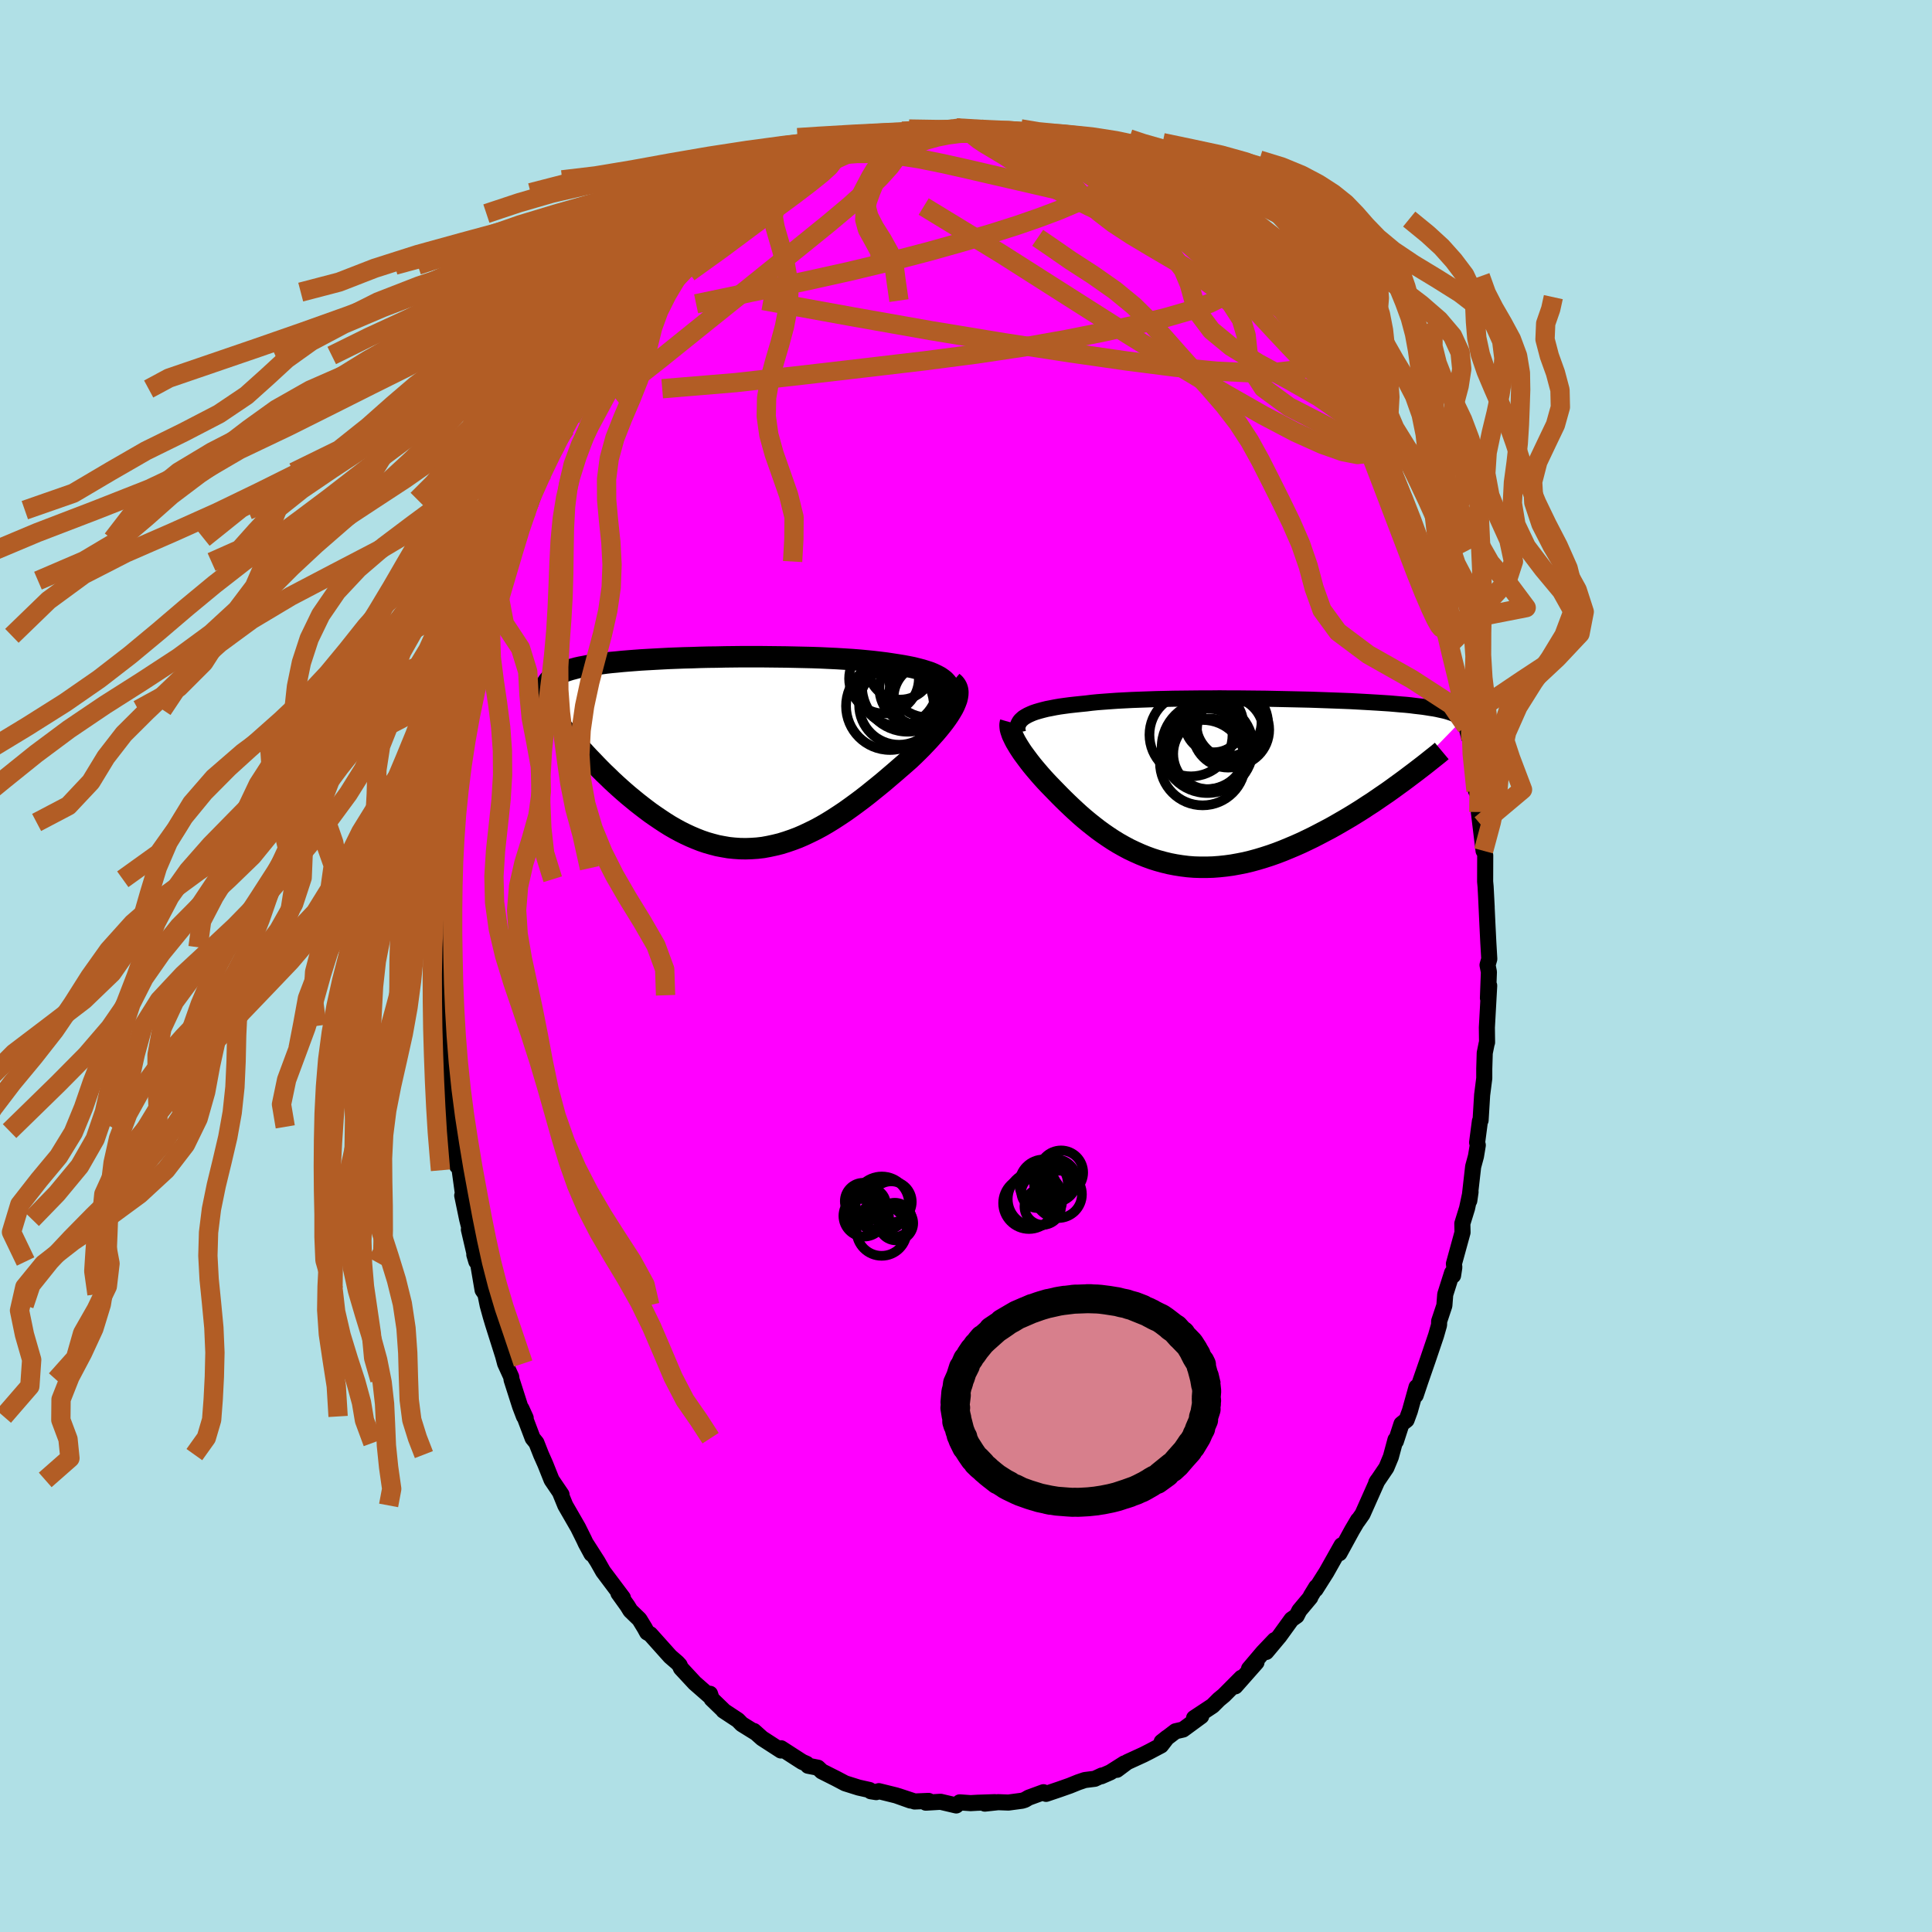 <svg viewBox="-100 -100 200 200" xmlns="http://www.w3.org/2000/svg" width="500" height="500" id="face-svg">
    <defs>
      <clipPath id="leftEyeClipPath">
        <polyline points="22.49,-7.01 22.33,-7.21 22.14,-7.41 21.91,-7.59 21.65,-7.77 21.35,-7.93 21.02,-8.09 20.66,-8.24 20.26,-8.37 19.84,-8.5 19.38,-8.62 18.9,-8.74 18.4,-8.84 17.87,-8.94 17.31,-9.03 16.73,-9.12 16.13,-9.21 15.49,-9.29 14.81,-9.37 14.11,-9.44 13.37,-9.51 12.61,-9.57 11.82,-9.62 11.01,-9.67 10.17,-9.71 9.32,-9.75 8.45,-9.78 7.57,-9.8 6.68,-9.82 5.78,-9.84 4.88,-9.85 3.97,-9.86 3.06,-9.87 2.15,-9.87 1.25,-9.87 0.35,-9.86 -0.54,-9.85 -1.42,-9.83 -2.29,-9.82 -3.14,-9.8 -3.98,-9.77 -4.8,-9.75 -5.6,-9.72 -6.38,-9.69 -7.14,-9.65 -7.88,-9.61 -8.6,-9.57 -9.29,-9.53 -9.95,-9.48 -10.59,-9.43 -11.2,-9.38 -11.79,-9.32 -12.35,-9.27 -12.88,-9.21 -13.39,-9.14 -13.87,-9.08 -14.32,-9.01 -14.75,-8.94 -15.15,-8.86 -15.53,-8.79 -15.89,-8.71 -16.22,-8.62 -16.53,-8.54 -16.82,-8.45 -17.09,-8.36 -17.35,-8.26 -17.58,-8.17 -17.8,-8.07 -18,-7.96 -18.19,-7.86 -18.35,-7.75 -18.5,-7.63 -18.64,-7.52 -18.76,-7.4 -18.86,-7.27 -18.95,-7.14 -19.03,-7.01 -19.09,-6.88 -19.14,-6.74 -19.18,-6.6 -15.39,-0.23 -15.03,0.16 -14.66,0.56 -14.28,0.95 -13.9,1.35 -13.51,1.75 -13.11,2.15 -12.7,2.54 -12.29,2.94 -11.87,3.33 -11.44,3.72 -11.01,4.1 -10.57,4.48 -10.12,4.85 -9.67,5.22 -9.21,5.58 -8.74,5.94 -8.26,6.3 -7.77,6.64 -7.27,6.98 -6.77,7.31 -6.26,7.63 -5.74,7.93 -5.21,8.22 -4.67,8.49 -4.13,8.74 -3.59,8.97 -3.03,9.19 -2.47,9.38 -1.91,9.54 -1.34,9.69 -0.76,9.8 -0.18,9.9 0.4,9.96 0.99,10 1.58,10.01 2.18,9.99 2.78,9.95 3.38,9.88 3.98,9.77 4.58,9.64 5.19,9.49 5.8,9.3 6.41,9.09 7.02,8.86 7.62,8.6 8.23,8.31 8.84,8.01 9.45,7.68 10.05,7.33 10.65,6.96 11.25,6.57 11.85,6.17 12.44,5.75 13.03,5.32 13.62,4.88 14.2,4.43 14.77,3.97 15.34,3.51 15.9,3.05 16.45,2.58 16.99,2.12 17.53,1.65 18.05,1.2 18.56,0.75 18.98,0.35 19.39,-0.05 19.79,-0.45 20.17,-0.85 20.54,-1.24 20.89,-1.63 21.23,-2.01 21.55,-2.39 21.85,-2.76 22.13,-3.12 22.39,-3.48 22.63,-3.83 22.84,-4.17 23.03,-4.49 23.19,-4.81" />
      </clipPath>
      <clipPath id="rightEyeClipPath">
        <polyline points="-21.61,-6.79 -21.38,-6.92 -21.12,-7.04 -20.84,-7.16 -20.52,-7.27 -20.18,-7.37 -19.81,-7.47 -19.41,-7.57 -18.99,-7.65 -18.54,-7.74 -18.07,-7.82 -17.57,-7.89 -17.04,-7.96 -16.5,-8.02 -15.93,-8.08 -15.33,-8.14 -14.77,-8.21 -14.17,-8.27 -13.52,-8.32 -12.84,-8.37 -12.13,-8.42 -11.37,-8.46 -10.59,-8.5 -9.78,-8.53 -8.94,-8.56 -8.07,-8.59 -7.18,-8.61 -6.27,-8.63 -5.35,-8.64 -4.41,-8.65 -3.46,-8.66 -2.5,-8.66 -1.53,-8.67 -0.57,-8.66 0.4,-8.66 1.37,-8.65 2.33,-8.64 3.29,-8.63 4.23,-8.61 5.17,-8.59 6.09,-8.57 6.99,-8.55 7.88,-8.53 8.75,-8.5 9.59,-8.47 10.42,-8.44 11.22,-8.41 11.99,-8.38 12.74,-8.34 13.46,-8.3 14.16,-8.26 14.83,-8.22 15.46,-8.18 16.07,-8.14 16.65,-8.09 17.21,-8.04 17.73,-8 18.23,-7.95 18.69,-7.89 19.13,-7.84 19.55,-7.79 19.94,-7.73 20.31,-7.67 20.65,-7.62 20.97,-7.56 21.28,-7.49 21.56,-7.43 21.82,-7.37 22.07,-7.3 22.29,-7.23 22.5,-7.16 22.68,-7.09 22.85,-7.02 23.01,-6.94 23.14,-6.86 23.26,-6.79 23.37,-6.7 23.46,-6.62 23.54,-6.54 23.6,-6.45 17.3,0.02 16.83,0.36 16.35,0.71 15.86,1.06 15.36,1.4 14.85,1.75 14.34,2.1 13.81,2.44 13.28,2.79 12.74,3.13 12.19,3.47 11.64,3.8 11.07,4.13 10.5,4.46 9.93,4.78 9.34,5.09 8.75,5.4 8.15,5.71 7.53,6.01 6.92,6.3 6.29,6.58 5.65,6.85 5.02,7.11 4.37,7.36 3.72,7.59 3.07,7.8 2.41,8 1.75,8.18 1.09,8.34 0.43,8.47 -0.23,8.59 -0.89,8.68 -1.55,8.75 -2.21,8.8 -2.87,8.82 -3.52,8.82 -4.17,8.8 -4.81,8.75 -5.45,8.67 -6.09,8.57 -6.71,8.45 -7.33,8.3 -7.95,8.13 -8.55,7.94 -9.15,7.72 -9.74,7.48 -10.32,7.22 -10.89,6.95 -11.45,6.65 -12,6.34 -12.54,6.01 -13.07,5.66 -13.58,5.31 -14.09,4.94 -14.58,4.56 -15.07,4.17 -15.54,3.78 -16,3.38 -16.44,2.98 -16.88,2.57 -17.3,2.17 -17.71,1.77 -18.11,1.37 -18.49,0.98 -18.87,0.59 -19.2,0.25 -19.53,-0.1 -19.84,-0.44 -20.14,-0.78 -20.43,-1.12 -20.71,-1.45 -20.98,-1.78 -21.23,-2.1 -21.47,-2.42 -21.7,-2.73 -21.92,-3.03 -22.12,-3.33 -22.3,-3.61 -22.47,-3.89 -22.63,-4.16" />
      </clipPath>
      <filter id="fuzzy">
        <feTurbulence id="turbulence" baseFrequency="0.05" numOctaves="3" type="noise" result="noise" />
        <feDisplacementMap in="SourceGraphic" in2="noise" scale="2" />
      </filter>
      <linearGradient id="rainbowGradient" x1="0%" y1="0%" x2="100%" y2="0%">
        <stop offset="0%" style="stop-color: [object Object]; stop-opacity: 1" />
        <stop offset="50%" style="stop-color: [object Object]; stop-opacity: 1" />
        <stop offset="100%" style="stop-color: [object Object]; stop-opacity: 1" />
      </linearGradient>
    </defs>
    <rect x="-100" y="-100" width="100%" height="100%" fill="rgb(176, 224, 230)" />
    <polyline id="faceContour" points="53.99,-0.1 54.13,0.62 54.03,3.32 54.16,2.03 53.92,6.37 53.94,7.91 53.9,8.02 53.7,9 53.65,10.65 53.65,11.62 53.43,13.35 53.27,15.97 53.2,16.06 52.91,18.27 52.98,18.55 52.79,19.7 52.5,20.77 52.1,24.29 52.23,23.39 51.87,25.08 51.38,26.66 51.4,27.58 50.51,30.82 50.55,31.19 50.42,32.04 50.32,31.76 49.61,34 49.52,35.15 48.98,36.77 48.97,37.16 48.66,38.25 47.8,40.79 47.04,42.98 46.55,44.44 46.64,43.59 45.95,46.06 45.61,46.99 45.08,47.41 44.5,49.2 44.46,49.04 43.98,50.82 43.52,51.93 42.47,53.48 42.59,53.28 41.05,56.74 40.53,57.48 40.58,57.36 39.96,58.41 38.66,60.79 38.85,60.31 38.88,59.97 37.31,62.76 36.19,64.53 36.26,64.29 35.68,65.24 35.64,65.37 34.51,66.72 34.23,67.27 33.7,67.64 32.45,69.37 31.08,71.01 31.95,69.78 30.74,71.05 29.3,72.75 30.07,72.09 27.88,74.57 28.51,73.68 26.7,75.5 26.18,75.93 25.53,76.58 23.61,77.85 24.35,77.66 22.47,79.04 21.69,79.22 20.25,80.32 20.83,79.86 20.19,80.69 19,81.32 18.37,81.64 16.69,82.41 15.62,83.21 16.39,82.55 14.94,83.47 14,83.88 14.06,83.8 13.33,84.14 12.3,84.27 11.62,84.5 10.73,84.86 9.65,85.24 8.29,85.7 8.02,85.53 6.49,86.09 6.1,86.32 5.81,86.41 4.39,86.6 3.33,86.56 1.95,86.71 2.99,86.56 1.19,86.62 0.48,86.66 -0.65,86.58 -1.01,86.9 -2.63,86.52 -4.16,86.61 -3.87,86.43 -5.32,86.49 -7.04,85.92 -5.75,86.39 -7.24,85.86 -9.02,85.42 -9.29,85.52 -9.86,85.43 -9.99,85.3 -11.11,85.05 -12.51,84.61 -13.44,84.12 -14.93,83.37 -15.33,82.99 -16.35,82.79 -16.5,82.59 -16.95,82.39 -17.25,82.2 -19.14,80.98 -19.16,81.21 -21.11,79.95 -21.96,79.19 -21.71,79.41 -23.21,78.48 -23.61,78.07 -25.11,77.08 -25.14,77.02 -26.33,75.87 -26.5,75.34 -26.39,75.71 -28.08,74.23 -29.51,72.69 -29.65,72.37 -29.88,72.12 -30.62,71.48 -32.68,69.18 -33.01,68.99 -33.26,68.53 -33.81,67.63 -34.74,66.73 -35.04,66.24 -35.98,64.93 -35.52,65.4 -37.57,62.67 -38.14,61.66 -39.29,59.86 -38.77,60.86 -39.36,59.77 -39.54,59.38 -40.16,58.13 -41.48,55.84 -42.04,54.47 -41.87,54.72 -42.9,53.2 -43.55,51.57 -43.99,50.58 -44.47,49.36 -44.86,48.88 -46.02,45.82 -45.58,46.79 -45.76,46.63 -46.16,45.58 -47.04,42.83 -47.08,42.53 -47.71,41.15 -47.92,40.36 -48.97,37.04 -49.2,36.27 -49.52,35.11 -49.75,33.97 -50.04,33.55 -50.53,30.68 -50.9,29.88 -50.69,30.59 -51.46,27.28 -51.28,27.65 -51.64,26.22 -52.15,23.76 -52.02,23.99 -52.41,21.15 -52.74,20.03 -52.68,20.7 -53.19,17.09 -53.05,16.65 -53.19,16.37 -53.43,14.26 -53.63,11.34 -53.56,11.98 -53.96,8.5 -53.79,9.12 -53.89,6.2 -54.09,4.36 -54.06,3.03 -53.96,4.73 -54.22,-0.11 -54.14,0.23 -54.04,-1.94 -54.19,-3.45 -54.08,-4.51 -54.06,-6.21 -53.83,-8.63 -53.86,-8.63 -53.88,-8.98 -53.92,-10.12 -53.57,-11.97 -53.44,-14.86 -53.53,-14.37 -53.22,-16.04 -53.28,-16.72 -52.8,-18.61 -52.78,-20.01 -52.21,-23.5 -52.03,-24.01 -51.99,-24.5 -51.99,-24.66 -51.6,-26.54 -50.94,-28.69 -51.25,-28.35 -51.04,-28.76 -50.37,-32.2 -49.74,-34.01 -49.88,-34.14 -49.94,-34.18 -49.01,-36.66 -48.4,-38.65 -48.23,-39.89 -47.47,-41.82 -47.6,-41.87 -46.96,-42.77 -46.56,-44.16 -46.56,-44.28 -45.44,-47.19 -45.09,-48.28 -45.1,-47.82 -44.23,-50.23 -43.07,-52.78 -43.76,-51.12 -42.43,-53.97 -42.54,-53.5 -41.84,-55.19 -41.47,-55.65 -40.91,-56.7 -39.24,-59.73 -39.42,-59.63 -39.22,-60.16 -37.6,-62.36 -37.1,-63.29 -37.04,-63.2 -36.39,-63.88 -35.74,-65.17 -35.71,-65.02 -34.43,-66.97 -33.27,-68.18 -32.2,-69.76 -32.69,-68.88 -31.53,-70.33 -30.06,-72.12 -29.65,-72.55 -30.55,-71.73 -28.47,-73.8 -27.78,-74.38 -26.4,-75.82 -26.89,-75.4 -25.4,-76.69 -24.96,-77 -25.18,-76.93 -23.9,-77.89 -22.77,-78.44 -21.69,-79.18 -21.91,-78.99 -20.71,-80.05 -19.4,-81.05 -18.88,-81.38 -17.72,-82.01 -18.17,-81.6 -17.42,-82.15 -16.38,-82.33 -16.39,-82.73 -14.72,-83.35 -13.65,-83.94 -13.44,-83.84 -12.23,-84.44 -9.88,-85.18 -10.24,-85.27 -9.09,-85.36 -8.08,-85.75 -8.12,-85.53 -7.57,-85.85 -7.12,-85.81 -5.89,-86.01 -4.09,-86.42 -2.82,-86.64 -3,-86.44 -1.39,-86.62 -0.49,-86.76 0.62,-86.41 0.75,-86.49 1.86,-86.61 2.94,-86.66 2.8,-86.51 3.75,-86.22 6.18,-86.13 4.78,-86.28 7.63,-85.86 7.66,-85.88 8.57,-85.63 9.72,-85.36 9.8,-85.23 10,-85.23 11.53,-84.44 11.64,-84.69 12.59,-84.16 14.63,-83.43 14.95,-83.17 15.71,-82.87 16.59,-82.43 17.82,-81.76 17.87,-81.98 19.73,-80.85 20.23,-80.29 20.42,-80.31 20.63,-80.01 22.87,-78.53 23.14,-78.34 23.57,-77.76 24.41,-77.32 24.75,-77.1 26.55,-75.38 27.38,-74.61 27.53,-74.37 28.19,-73.68 28.44,-73.58 29.39,-72.79 30.55,-71.39 30.79,-71.21 32.76,-69.24 32.59,-69.34 33.13,-68.29 34.64,-66.55 35.15,-66.11 34.6,-66.48 35.37,-65.42 36.83,-63.58 37.51,-62.32 37.19,-62.77 38.35,-61.05 38.78,-60.44 39.42,-59.48 40.37,-57.53 40.7,-57.1 41.17,-56.13 41.8,-55.01 42.12,-53.94 41.83,-54.68 42.67,-52.86 43.69,-51.24 44.3,-49.63 44.4,-49.58 45.73,-46.45 45.77,-46.29 46.57,-44.01 46.09,-45.72 47.35,-41.77 47.69,-40.67 48,-39.64 47.72,-40.5 48.4,-38.55 49.25,-36.26 49.16,-35.81 49.24,-35.39 49.98,-33.44 49.98,-33.19 50.79,-29.67 50.84,-30.34 51.15,-27.55 51.6,-26.46 51.73,-25.51 51.8,-24.78 52.06,-23.72 52.24,-23.39 52.45,-21.86 52.8,-18.12 53.03,-17.95 53.29,-14.63 53.09,-15.94 53.58,-11.92 53.58,-12.49 53.75,-11.45 53.74,-8.74 53.79,-8.2 53.9,-6.08 53.85,-7.03 53.98,-4.25 54.07,-2.44 54.17,-0.73 53.99,-0.1 54.13,0.62" fill="rgb(255, 0, 255)" stroke="black" stroke-width="1.667" stroke-linejoin="round" filter="url(#fuzzy)" />
    <g transform="translate(27.78 -19.04)">
      <polyline id="rightCountour" points="-21.61,-6.79 -21.38,-6.92 -21.12,-7.04 -20.84,-7.16 -20.52,-7.27 -20.18,-7.37 -19.81,-7.47 -19.41,-7.57 -18.99,-7.65 -18.54,-7.74 -18.07,-7.82 -17.57,-7.89 -17.04,-7.96 -16.5,-8.02 -15.93,-8.08 -15.33,-8.14 -14.77,-8.21 -14.17,-8.27 -13.52,-8.32 -12.84,-8.37 -12.13,-8.42 -11.37,-8.46 -10.59,-8.5 -9.78,-8.53 -8.94,-8.56 -8.07,-8.59 -7.18,-8.61 -6.27,-8.63 -5.35,-8.64 -4.41,-8.65 -3.46,-8.66 -2.5,-8.66 -1.53,-8.67 -0.57,-8.66 0.4,-8.66 1.37,-8.65 2.33,-8.64 3.29,-8.63 4.23,-8.61 5.17,-8.59 6.09,-8.57 6.99,-8.55 7.88,-8.53 8.75,-8.5 9.59,-8.47 10.42,-8.44 11.22,-8.41 11.99,-8.38 12.74,-8.34 13.46,-8.3 14.16,-8.26 14.83,-8.22 15.46,-8.18 16.07,-8.14 16.65,-8.09 17.21,-8.04 17.73,-8 18.23,-7.95 18.69,-7.89 19.13,-7.84 19.55,-7.79 19.94,-7.73 20.31,-7.67 20.65,-7.62 20.97,-7.56 21.28,-7.49 21.56,-7.43 21.82,-7.37 22.07,-7.3 22.29,-7.23 22.5,-7.16 22.68,-7.09 22.85,-7.02 23.01,-6.94 23.14,-6.86 23.26,-6.79 23.37,-6.7 23.46,-6.62 23.54,-6.54 23.6,-6.45 17.3,0.02 16.83,0.36 16.35,0.71 15.86,1.06 15.36,1.4 14.85,1.75 14.34,2.1 13.81,2.44 13.28,2.79 12.74,3.13 12.19,3.47 11.64,3.8 11.07,4.13 10.5,4.46 9.93,4.78 9.34,5.09 8.75,5.4 8.15,5.71 7.53,6.01 6.92,6.3 6.29,6.58 5.65,6.85 5.02,7.11 4.37,7.36 3.72,7.59 3.07,7.8 2.41,8 1.75,8.18 1.09,8.34 0.43,8.47 -0.23,8.59 -0.89,8.68 -1.55,8.75 -2.21,8.8 -2.87,8.82 -3.52,8.82 -4.17,8.8 -4.81,8.75 -5.45,8.67 -6.09,8.57 -6.71,8.45 -7.33,8.3 -7.95,8.13 -8.55,7.94 -9.15,7.72 -9.74,7.48 -10.32,7.22 -10.89,6.95 -11.45,6.65 -12,6.34 -12.54,6.01 -13.07,5.66 -13.58,5.31 -14.09,4.94 -14.58,4.56 -15.07,4.17 -15.54,3.78 -16,3.38 -16.44,2.98 -16.88,2.57 -17.3,2.17 -17.71,1.77 -18.11,1.37 -18.49,0.98 -18.87,0.59 -19.2,0.25 -19.53,-0.1 -19.84,-0.44 -20.14,-0.78 -20.43,-1.12 -20.71,-1.45 -20.98,-1.78 -21.23,-2.1 -21.47,-2.42 -21.7,-2.73 -21.92,-3.03 -22.12,-3.33 -22.3,-3.61 -22.47,-3.89 -22.63,-4.16" fill="white" stroke="white" stroke-width="0" stroke-linejoin="round" filter="url(#fuzzy)" />
    </g>
    <g transform="translate(-24.39 -22.15)">
      <polyline id="leftCountour" points="22.49,-7.01 22.33,-7.21 22.14,-7.41 21.91,-7.59 21.65,-7.77 21.35,-7.93 21.02,-8.09 20.66,-8.24 20.26,-8.37 19.84,-8.5 19.38,-8.62 18.9,-8.74 18.4,-8.84 17.87,-8.94 17.31,-9.03 16.73,-9.12 16.13,-9.21 15.49,-9.29 14.81,-9.37 14.11,-9.44 13.37,-9.51 12.61,-9.57 11.82,-9.62 11.01,-9.67 10.17,-9.71 9.32,-9.75 8.45,-9.78 7.57,-9.8 6.68,-9.82 5.78,-9.84 4.88,-9.85 3.97,-9.86 3.06,-9.87 2.15,-9.87 1.25,-9.87 0.35,-9.86 -0.54,-9.85 -1.42,-9.83 -2.29,-9.82 -3.14,-9.8 -3.98,-9.77 -4.8,-9.75 -5.6,-9.72 -6.38,-9.69 -7.14,-9.65 -7.88,-9.61 -8.6,-9.57 -9.29,-9.53 -9.95,-9.48 -10.59,-9.43 -11.2,-9.38 -11.79,-9.32 -12.35,-9.27 -12.88,-9.21 -13.39,-9.14 -13.87,-9.08 -14.32,-9.01 -14.75,-8.94 -15.15,-8.86 -15.53,-8.79 -15.89,-8.71 -16.22,-8.62 -16.53,-8.54 -16.82,-8.45 -17.09,-8.36 -17.35,-8.26 -17.58,-8.17 -17.8,-8.07 -18,-7.96 -18.19,-7.86 -18.35,-7.75 -18.5,-7.63 -18.64,-7.52 -18.76,-7.4 -18.86,-7.27 -18.95,-7.14 -19.03,-7.01 -19.09,-6.88 -19.14,-6.74 -19.18,-6.6 -15.39,-0.23 -15.03,0.16 -14.66,0.56 -14.28,0.95 -13.9,1.35 -13.51,1.75 -13.11,2.15 -12.7,2.54 -12.29,2.94 -11.87,3.33 -11.44,3.72 -11.01,4.1 -10.57,4.48 -10.12,4.85 -9.67,5.22 -9.21,5.58 -8.74,5.94 -8.26,6.3 -7.77,6.64 -7.27,6.98 -6.77,7.31 -6.26,7.63 -5.74,7.93 -5.21,8.22 -4.67,8.49 -4.13,8.74 -3.59,8.97 -3.03,9.19 -2.47,9.38 -1.91,9.54 -1.34,9.69 -0.76,9.8 -0.18,9.9 0.4,9.96 0.99,10 1.58,10.01 2.18,9.99 2.78,9.95 3.38,9.88 3.98,9.77 4.58,9.64 5.19,9.49 5.8,9.3 6.41,9.09 7.02,8.86 7.62,8.6 8.23,8.31 8.84,8.01 9.45,7.68 10.05,7.33 10.65,6.96 11.25,6.57 11.85,6.17 12.44,5.75 13.03,5.32 13.62,4.88 14.2,4.43 14.77,3.97 15.34,3.51 15.9,3.05 16.45,2.58 16.99,2.12 17.53,1.65 18.05,1.2 18.56,0.75 18.98,0.35 19.39,-0.05 19.79,-0.45 20.17,-0.85 20.54,-1.24 20.89,-1.63 21.23,-2.01 21.55,-2.39 21.85,-2.76 22.13,-3.12 22.39,-3.48 22.63,-3.83 22.84,-4.17 23.03,-4.49 23.19,-4.81" fill="white" stroke="white" stroke-width="0" stroke-linejoin="round" filter="url(#fuzzy)" />
    </g>
    <g transform="translate(27.78 -19.04)">
      <polyline id="rightUpper" points="-22.4,-5.13 -22.44,-5.33 -22.46,-5.52 -22.45,-5.7 -22.41,-5.88 -22.34,-6.05 -22.25,-6.21 -22.14,-6.37 -21.99,-6.51 -21.82,-6.66 -21.61,-6.79 -21.38,-6.92 -21.12,-7.04 -20.84,-7.16 -20.52,-7.27 -20.18,-7.37 -19.81,-7.47 -19.41,-7.57 -18.99,-7.65 -18.54,-7.74 -18.07,-7.82 -17.57,-7.89 -17.04,-7.96 -16.5,-8.02 -15.93,-8.08 -15.33,-8.14 -14.77,-8.21 -14.17,-8.27 -13.52,-8.32 -12.84,-8.37 -12.13,-8.42 -11.37,-8.46 -10.59,-8.5 -9.78,-8.53 -8.94,-8.56 -8.07,-8.59 -7.18,-8.61 -6.27,-8.63 -5.35,-8.64 -4.41,-8.65 -3.46,-8.66 -2.5,-8.66 -1.53,-8.67 -0.57,-8.66 0.4,-8.66 1.37,-8.65 2.33,-8.64 3.29,-8.63 4.23,-8.61 5.17,-8.59 6.09,-8.57 6.99,-8.55 7.88,-8.53 8.75,-8.5 9.59,-8.47 10.42,-8.44 11.22,-8.41 11.99,-8.38 12.74,-8.34 13.46,-8.3 14.16,-8.26 14.83,-8.22 15.46,-8.18 16.07,-8.14 16.65,-8.09 17.21,-8.04 17.73,-8 18.23,-7.95 18.69,-7.89 19.13,-7.84 19.55,-7.79 19.94,-7.73 20.31,-7.67 20.65,-7.62 20.97,-7.56 21.28,-7.49 21.56,-7.43 21.82,-7.37 22.07,-7.3 22.29,-7.23 22.5,-7.16 22.68,-7.09 22.85,-7.02 23.01,-6.94 23.14,-6.86 23.26,-6.79 23.37,-6.7 23.46,-6.62 23.54,-6.54 23.6,-6.45 23.65,-6.36 23.69,-6.27 23.72,-6.18 23.74,-6.09 23.74,-5.99 23.74,-5.9 23.73,-5.8 23.71,-5.7 23.68,-5.6 23.64,-5.49" fill="none" stroke="black" stroke-width="1.667" stroke-linejoin="round" filter="url(#fuzzy)" />
      <polyline id="rightLower" points="-23.17,-6.18 -23.21,-6.04 -23.22,-5.88 -23.21,-5.71 -23.19,-5.53 -23.14,-5.33 -23.07,-5.12 -22.99,-4.89 -22.88,-4.66 -22.76,-4.41 -22.63,-4.16 -22.47,-3.89 -22.3,-3.61 -22.12,-3.33 -21.92,-3.03 -21.7,-2.73 -21.47,-2.42 -21.23,-2.1 -20.98,-1.78 -20.71,-1.45 -20.43,-1.12 -20.14,-0.78 -19.84,-0.44 -19.53,-0.1 -19.2,0.25 -18.87,0.59 -18.49,0.98 -18.11,1.37 -17.71,1.77 -17.3,2.17 -16.88,2.57 -16.44,2.98 -16,3.38 -15.54,3.78 -15.07,4.17 -14.58,4.56 -14.09,4.94 -13.58,5.31 -13.07,5.66 -12.54,6.01 -12,6.34 -11.45,6.65 -10.89,6.95 -10.32,7.22 -9.74,7.48 -9.15,7.72 -8.55,7.94 -7.95,8.13 -7.33,8.3 -6.71,8.45 -6.09,8.57 -5.45,8.67 -4.81,8.75 -4.17,8.8 -3.52,8.82 -2.87,8.82 -2.21,8.8 -1.55,8.75 -0.89,8.68 -0.23,8.59 0.43,8.47 1.09,8.34 1.75,8.18 2.41,8 3.07,7.8 3.72,7.59 4.37,7.36 5.02,7.11 5.65,6.85 6.29,6.58 6.92,6.3 7.53,6.01 8.15,5.71 8.75,5.4 9.34,5.09 9.93,4.78 10.5,4.46 11.07,4.13 11.64,3.8 12.19,3.47 12.74,3.13 13.28,2.79 13.81,2.44 14.34,2.1 14.85,1.75 15.36,1.4 15.86,1.06 16.35,0.71 16.83,0.36 17.3,0.02 17.76,-0.32 18.21,-0.66 18.65,-0.99 19.08,-1.32 19.51,-1.65 19.92,-1.97 20.32,-2.29 20.71,-2.6 21.1,-2.91 21.47,-3.22" fill="none" stroke="black" stroke-width="2.222" stroke-linejoin="round" filter="url(#fuzzy)" />
      <circle r="4.298" cx="-4.49" cy="-4.891" stroke="black" fill="none" stroke-width="1.0" filter="url(#fuzzy)" clip-path="url(#rightEyeClipPath)" /><circle r="3.722" cx="-0.235" cy="-6.091" stroke="black" fill="none" stroke-width="1.0" filter="url(#fuzzy)" clip-path="url(#rightEyeClipPath)" /><circle r="3.664" cx="-0.645" cy="-5.161" stroke="black" fill="none" stroke-width="1.0" filter="url(#fuzzy)" clip-path="url(#rightEyeClipPath)" /><circle r="4.182" cx="-2.88" cy="-3.446" stroke="black" fill="none" stroke-width="1.0" filter="url(#fuzzy)" clip-path="url(#rightEyeClipPath)" /><circle r="3.634" cx="-0.815" cy="-6.266" stroke="black" fill="none" stroke-width="1.0" filter="url(#fuzzy)" clip-path="url(#rightEyeClipPath)" /><circle r="3.664" cx="-2.665" cy="-2.921" stroke="black" fill="none" stroke-width="1.0" filter="url(#fuzzy)" clip-path="url(#rightEyeClipPath)" /><circle r="4.736" cx="-2.79" cy="-3.601" stroke="black" fill="none" stroke-width="1.0" filter="url(#fuzzy)" clip-path="url(#rightEyeClipPath)" /><circle r="3.738" cx="-0.13" cy="-5.416" stroke="black" fill="none" stroke-width="1.0" filter="url(#fuzzy)" clip-path="url(#rightEyeClipPath)" /><circle r="3.02" cx="-2.115" cy="-6.106" stroke="black" fill="none" stroke-width="1.0" filter="url(#fuzzy)" clip-path="url(#rightEyeClipPath)" /><circle r="4.42" cx="-3.285" cy="-2.011" stroke="black" fill="none" stroke-width="1.0" filter="url(#fuzzy)" clip-path="url(#rightEyeClipPath)" />
      </g>
    <g transform="translate(-24.39 -22.15)">
      <polyline id="leftUpper" points="21.75,-4.24 22.03,-4.58 22.25,-4.9 22.43,-5.21 22.57,-5.51 22.66,-5.79 22.71,-6.06 22.72,-6.32 22.68,-6.56 22.6,-6.79 22.49,-7.01 22.33,-7.21 22.14,-7.41 21.91,-7.59 21.65,-7.77 21.35,-7.93 21.02,-8.09 20.66,-8.24 20.26,-8.37 19.84,-8.5 19.38,-8.62 18.9,-8.74 18.4,-8.84 17.87,-8.94 17.31,-9.03 16.73,-9.12 16.13,-9.21 15.49,-9.29 14.81,-9.37 14.11,-9.44 13.37,-9.51 12.61,-9.57 11.82,-9.62 11.01,-9.67 10.17,-9.71 9.32,-9.75 8.45,-9.78 7.57,-9.8 6.68,-9.82 5.78,-9.84 4.88,-9.85 3.97,-9.86 3.06,-9.87 2.15,-9.87 1.25,-9.87 0.35,-9.86 -0.54,-9.85 -1.42,-9.83 -2.29,-9.82 -3.14,-9.8 -3.98,-9.77 -4.8,-9.75 -5.6,-9.72 -6.38,-9.69 -7.14,-9.65 -7.88,-9.61 -8.6,-9.57 -9.29,-9.53 -9.95,-9.48 -10.59,-9.43 -11.2,-9.38 -11.79,-9.32 -12.35,-9.27 -12.88,-9.21 -13.39,-9.14 -13.87,-9.08 -14.32,-9.01 -14.75,-8.94 -15.15,-8.86 -15.53,-8.79 -15.89,-8.71 -16.22,-8.62 -16.53,-8.54 -16.82,-8.45 -17.09,-8.36 -17.35,-8.26 -17.58,-8.17 -17.8,-8.07 -18,-7.96 -18.19,-7.86 -18.35,-7.75 -18.5,-7.63 -18.64,-7.52 -18.76,-7.4 -18.86,-7.27 -18.95,-7.14 -19.03,-7.01 -19.09,-6.88 -19.14,-6.74 -19.18,-6.6 -19.21,-6.45 -19.23,-6.3 -19.24,-6.15 -19.23,-6 -19.22,-5.84 -19.2,-5.68 -19.17,-5.51 -19.13,-5.34 -19.08,-5.17 -19.03,-4.99" fill="none" stroke="black" stroke-width="2.222" stroke-linejoin="round" filter="url(#fuzzy)" />
      <polyline id="leftLower" points="22.99,-7.25 23.19,-7.08 23.34,-6.89 23.45,-6.68 23.52,-6.46 23.55,-6.22 23.54,-5.96 23.5,-5.7 23.43,-5.41 23.32,-5.12 23.19,-4.81 23.03,-4.49 22.84,-4.17 22.63,-3.83 22.39,-3.48 22.13,-3.12 21.85,-2.76 21.55,-2.39 21.23,-2.01 20.89,-1.63 20.54,-1.24 20.17,-0.85 19.79,-0.45 19.39,-0.05 18.98,0.35 18.56,0.75 18.05,1.2 17.53,1.65 16.99,2.12 16.45,2.58 15.9,3.05 15.34,3.51 14.77,3.97 14.2,4.43 13.62,4.88 13.03,5.32 12.44,5.75 11.85,6.17 11.25,6.57 10.65,6.96 10.05,7.33 9.45,7.68 8.84,8.01 8.23,8.31 7.62,8.6 7.02,8.86 6.41,9.09 5.8,9.3 5.19,9.49 4.58,9.64 3.98,9.77 3.38,9.88 2.78,9.95 2.18,9.99 1.58,10.01 0.99,10 0.4,9.96 -0.18,9.9 -0.76,9.8 -1.34,9.69 -1.91,9.54 -2.47,9.38 -3.03,9.19 -3.59,8.97 -4.13,8.74 -4.67,8.49 -5.21,8.22 -5.74,7.93 -6.26,7.63 -6.77,7.31 -7.27,6.98 -7.77,6.64 -8.26,6.3 -8.74,5.94 -9.21,5.58 -9.67,5.22 -10.12,4.85 -10.57,4.48 -11.01,4.1 -11.44,3.72 -11.87,3.33 -12.29,2.94 -12.7,2.54 -13.11,2.15 -13.51,1.75 -13.9,1.35 -14.28,0.95 -14.66,0.56 -15.03,0.16 -15.39,-0.23 -15.74,-0.62 -16.08,-1 -16.42,-1.38 -16.75,-1.76 -17.07,-2.13 -17.39,-2.5 -17.7,-2.86 -18,-3.21 -18.29,-3.57 -18.58,-3.91" fill="none" stroke="black" stroke-width="2.222" stroke-linejoin="round" filter="url(#fuzzy)" />
      <circle r="4.716" cx="18.339" cy="-6.819" stroke="black" fill="none" stroke-width="1.0" filter="url(#fuzzy)" clip-path="url(#leftEyeClipPath)" /><circle r="3.722" cx="19.149" cy="-6.579" stroke="black" fill="none" stroke-width="1.0" filter="url(#fuzzy)" clip-path="url(#leftEyeClipPath)" /><circle r="3.128" cx="19.539" cy="-5.909" stroke="black" fill="none" stroke-width="1.0" filter="url(#fuzzy)" clip-path="url(#leftEyeClipPath)" /><circle r="3.992" cx="20.434" cy="-7.579" stroke="black" fill="none" stroke-width="1.0" filter="url(#fuzzy)" clip-path="url(#leftEyeClipPath)" /><circle r="3.366" cx="17.594" cy="-8.794" stroke="black" fill="none" stroke-width="1.0" filter="url(#fuzzy)" clip-path="url(#leftEyeClipPath)" /><circle r="3.61" cx="15.899" cy="-7.599" stroke="black" fill="none" stroke-width="1.0" filter="url(#fuzzy)" clip-path="url(#leftEyeClipPath)" /><circle r="3.492" cx="20.389" cy="-5.619" stroke="black" fill="none" stroke-width="1.0" filter="url(#fuzzy)" clip-path="url(#leftEyeClipPath)" /><circle r="4.078" cx="17.354" cy="-6.789" stroke="black" fill="none" stroke-width="1.0" filter="url(#fuzzy)" clip-path="url(#leftEyeClipPath)" /><circle r="4.13" cx="17.454" cy="-4.884" stroke="black" fill="none" stroke-width="1.0" filter="url(#fuzzy)" clip-path="url(#leftEyeClipPath)" /><circle r="4.548" cx="16.519" cy="-4.759" stroke="black" fill="none" stroke-width="1.0" filter="url(#fuzzy)" clip-path="url(#leftEyeClipPath)" />
    </g>
    <g id="hairs">
      <polyline points="11.53,-84.44 12,-84.39 12.96,-84.02 14.04,-83.56 15.05,-83.1 15.97,-82.67 16.8,-82.28 17.53,-81.92 18.13,-81.62 18.55,-81.38 18.77,-81.23 18.76,-81.17 18.51,-81.23 17.99,-81.42 17.16,-81.77 15.96,-82.31 14.39,-83.04 12.49,-83.96" fill="none" stroke="rgb(178, 93, 37)" stroke-width="2" stroke-linejoin="round" filter="url(#fuzzy)" /><polyline points="-8.08,-85.75 -7.98,-85.65 -7.72,-85.6 -7.34,-85.5 -6.98,-85.31 -6.76,-84.97 -6.8,-84.45 -7.17,-83.72 -7.87,-82.77 -8.91,-81.62 -10.31,-80.26 -12.07,-78.68 -14.24,-76.86 -16.82,-74.77 -19.81,-72.36 -23.24,-69.6 -27.14,-66.47 -31.56,-62.91 -36.5,-59.02" fill="none" stroke="rgb(178, 93, 37)" stroke-width="2" stroke-linejoin="round" filter="url(#fuzzy)" /><polyline points="2.8,-86.51 4.03,-86.22 5.32,-85.86 6.63,-85.36 8.04,-84.7 9.53,-83.91 11.07,-83 12.65,-81.98 14.28,-80.87 15.98,-79.67 17.75,-78.41 19.58,-77.12 21.44,-75.82 23.3,-74.52 25.12,-73.26 26.86,-72.03 28.49,-70.86 30.01,-69.78 31.36,-68.85 32.53,-68.09 33.65,-67.33" fill="none" stroke="rgb(178, 93, 37)" stroke-width="2" stroke-linejoin="round" filter="url(#fuzzy)" /><polyline points="0.75,-86.49 1.77,-86.54 2.67,-86.45 3.62,-86.26 4.68,-86.03 5.82,-85.76 6.98,-85.49 8.13,-85.2 9.24,-84.9 10.28,-84.59 11.24,-84.29 12.13,-84 12.94,-83.72 13.7,-83.46 14.38,-83.23 14.98,-83.02 15.45,-82.87 15.76,-82.77 15.87,-82.75 15.75,-82.81 15.38,-82.98 14.73,-83.26 13.77,-83.66 12.59,-84.12" fill="none" stroke="rgb(178, 93, 37)" stroke-width="2" stroke-linejoin="round" filter="url(#fuzzy)" /><polyline points="48,-39.64 48.04,-39.55 48.38,-38.55 48.72,-37.48 48.97,-36.6 49.14,-35.91 49.25,-35.39 49.27,-35.07 49.19,-35.01 48.97,-35.28 48.6,-35.95 48.08,-37.06 47.4,-38.64 46.58,-40.69 45.61,-43.23 44.45,-46.27 43.09,-49.84 41.47,-54.06" fill="none" stroke="rgb(178, 93, 37)" stroke-width="2" stroke-linejoin="round" filter="url(#fuzzy)" /><polyline points="7.63,-85.86 8.03,-85.71 8.86,-85.32 9.83,-84.78 10.9,-84.11 12.1,-83.31 13.44,-82.4 14.94,-81.38 16.54,-80.26 18.22,-79.08 19.91,-77.87 21.58,-76.65 23.2,-75.45 24.76,-74.29 26.25,-73.17 27.65,-72.09 28.95,-71.08 30.13,-70.17 31.17,-69.38 32.09,-68.71 32.96,-68.07 33.84,-67.33" fill="none" stroke="rgb(178, 93, 37)" stroke-width="2" stroke-linejoin="round" filter="url(#fuzzy)" /><polyline points="15.71,-82.87 16.62,-82.41 17.52,-81.95 18.41,-81.46 19.27,-80.95 20.06,-80.43 20.81,-79.92 21.51,-79.42 22.17,-78.95 22.75,-78.5 23.26,-78.11 23.66,-77.78 23.94,-77.51 24.09,-77.33 24.07,-77.26 23.86,-77.31 23.44,-77.51 22.81,-77.84 21.96,-78.31 20.9,-78.91 19.58,-79.66 17.94,-80.62 15.94,-81.8 13.67,-83.15" fill="none" stroke="rgb(178, 93, 37)" stroke-width="2" stroke-linejoin="round" filter="url(#fuzzy)" /><polyline points="7.63,-85.86 8,-85.76 8.74,-85.52 9.56,-85.22 10.4,-84.89 11.29,-84.51 12.23,-84.11 13.23,-83.69 14.24,-83.26 15.21,-82.86 16.08,-82.49 16.82,-82.18 17.39,-81.95 17.77,-81.79 17.94,-81.73 17.86,-81.76 17.52,-81.91 16.9,-82.2 16,-82.62 14.73,-83.22" fill="none" stroke="rgb(178, 93, 37)" stroke-width="2" stroke-linejoin="round" filter="url(#fuzzy)" /><polyline points="-16.38,-82.33 -15.95,-82.74 -15.22,-83.11 -14.57,-83.35 -14.09,-83.46 -13.81,-83.42 -13.8,-83.21 -14.15,-82.76 -14.93,-82.05 -16.16,-81.06 -17.8,-79.81 -19.86,-78.29 -22.34,-76.45 -25.29,-74.25 -28.7,-71.8" fill="none" stroke="rgb(178, 93, 37)" stroke-width="2" stroke-linejoin="round" filter="url(#fuzzy)" /><polyline points="9.8,-85.23 10.35,-85.03 11.17,-84.71 12.09,-84.35 13.06,-83.96 14.02,-83.57 14.9,-83.19 15.66,-82.85 16.29,-82.55 16.76,-82.31 17.06,-82.14 17.15,-82.04 17.01,-82.02 16.65,-82.1 16.08,-82.27 15.3,-82.54 14.31,-82.93 13.03,-83.46 11.44,-84.14 9.55,-84.97" fill="none" stroke="rgb(178, 93, 37)" stroke-width="2" stroke-linejoin="round" filter="url(#fuzzy)" /><polyline points="-13.65,-83.94 -12.87,-83.99 -11.28,-84.11 -9.3,-84.11 -7.15,-83.92 -4.83,-83.56 -2.37,-83.06 0.26,-82.47 3.06,-81.82 6.07,-81.13 9.29,-80.38 12.67,-79.58 16.09,-78.72 19.4,-77.87 22.41,-77.21" fill="none" stroke="rgb(178, 93, 37)" stroke-width="2" stroke-linejoin="round" filter="url(#fuzzy)" /><polyline points="12.59,-84.16 13.94,-83.61 14.63,-83.19 15.03,-82.78 15.25,-82.34 15.25,-81.87 15.03,-81.35 14.53,-80.81 13.75,-80.23 12.69,-79.61 11.33,-78.96 9.66,-78.25 7.67,-77.5 5.31,-76.68 2.6,-75.82 -0.48,-74.91 -3.95,-73.94 -7.82,-72.93 -12.15,-71.89 -16.94,-70.83 -22.18,-69.76 -27.94,-68.55" fill="none" stroke="rgb(178, 93, 37)" stroke-width="2" stroke-linejoin="round" filter="url(#fuzzy)" /><polyline points="28.19,-73.68 28.52,-73.33 28.82,-72.64 28.87,-71.83 28.58,-71 27.89,-70.18 26.78,-69.38 25.22,-68.6 23.2,-67.85 20.7,-67.13 17.73,-66.4 14.28,-65.64 10.37,-64.86 5.99,-64.08 1.11,-63.35 -4.28,-62.65 -10.22,-61.95 -16.74,-61.19 -23.86,-60.39 -31.45,-59.76" fill="none" stroke="rgb(178, 93, 37)" stroke-width="2" stroke-linejoin="round" filter="url(#fuzzy)" /><polyline points="42.12,-53.94 42.02,-53.99 41.92,-53.48 41.48,-53.05 40.53,-52.95 39,-53.25 36.88,-54 34.12,-55.24 30.75,-57.01 26.75,-59.29 22.11,-62.07 16.77,-65.38 10.65,-69.27 3.64,-73.73 -4.38,-78.62" fill="none" stroke="rgb(178, 93, 37)" stroke-width="2" stroke-linejoin="round" filter="url(#fuzzy)" /><polyline points="36.83,-63.58 36.99,-62.86 36.56,-62.44 35.65,-62.05 34.2,-61.7 32.13,-61.46 29.39,-61.41 25.91,-61.58 21.65,-61.99 16.58,-62.64 10.66,-63.49 3.91,-64.53 -3.61,-65.77 -11.86,-67.23 -20.99,-68.89" fill="none" stroke="rgb(178, 93, 37)" stroke-width="2" stroke-linejoin="round" filter="url(#fuzzy)" /><polyline points="20.42,-80.31 21.17,-79.69 22.24,-78.86 23.23,-78.06 24.16,-77.26 25.11,-76.43 26.07,-75.56 27.03,-74.68 27.91,-73.86 28.67,-73.14 29.3,-72.55 29.8,-72.11 30.15,-71.79 30.35,-71.63 30.35,-71.64 30.14,-71.84 29.7,-72.25 29.06,-72.84 28.27,-73.62" fill="none" stroke="rgb(178, 93, 37)" stroke-width="2" stroke-linejoin="round" filter="url(#fuzzy)" /><polyline points="-18.17,-81.6 -17.39,-82.03 -16.57,-82.43 -15.68,-82.86 -14.72,-83.3 -13.74,-83.73 -12.79,-84.12 -11.93,-84.46 -11.22,-84.72 -10.74,-84.88 -10.53,-84.93 -10.61,-84.86 -10.98,-84.67 -11.61,-84.37 -12.47,-83.97 -13.54,-83.49 -14.81,-82.95 -16.28,-82.39" fill="none" stroke="rgb(178, 93, 37)" stroke-width="2" stroke-linejoin="round" filter="url(#fuzzy)" /><polyline points="53.58,-11.92 54.38,-14.9 55.06,-18.21 55.35,-21.33 55.96,-24.18 57.14,-26.84 58.74,-29.39 60.45,-31.84 61.9,-34.23 62.78,-36.57 62.9,-38.88 62.33,-41.18 61.31,-43.48 60.14,-45.74 59.07,-47.96 58.19,-50.11 57.47,-52.19 56.82,-54.18 56.14,-56.1 55.39,-57.96 54.6,-59.77 53.85,-61.54 53.25,-63.29 52.88,-65 52.74,-66.68 52.67,-68.32 52.37,-69.94 51.63,-71.52 50.49,-73.03 49.24,-74.43 47.79,-75.76 45.88,-77.32" fill="none" stroke="rgb(178, 93, 37)" stroke-width="2" stroke-linejoin="round" filter="url(#fuzzy)" /><polyline points="0.62,-86.41 -1.39,-86.5 -3.33,-86.38 -5.25,-86.14 -7.1,-85.84 -8.9,-85.45 -10.73,-84.98 -12.64,-84.42 -14.65,-83.8 -16.71,-83.1 -18.8,-82.35 -20.88,-81.54 -22.94,-80.66 -25.01,-79.73 -27.13,-78.75 -29.34,-77.71 -31.69,-76.61 -34.21,-75.43 -36.93,-74.17 -39.88,-72.81 -43.05,-71.35 -46.45,-69.8 -50.02,-68.15 -53.67,-66.44 -57.25,-64.66 -60.65,-62.83 -63.86,-60.95 -67.05,-59.05 -70.47,-57.13 -74.22,-55.19 -78.05,-53.22 -81.51,-51.14 -84.27,-48.9 -86.48,-46.6 -88.36,-44.16" fill="none" stroke="rgb(178, 93, 37)" stroke-width="2" stroke-linejoin="round" filter="url(#fuzzy)" /><polyline points="-0.49,-86.76 -2.59,-86.51 -4.44,-86.24 -6.14,-85.93 -7.71,-85.58 -9.27,-85.15 -10.9,-84.64 -12.58,-84.04 -14.28,-83.37 -15.95,-82.65 -17.57,-81.89 -19.14,-81.07 -20.68,-80.19 -22.2,-79.24 -23.71,-78.2 -25.21,-77.08 -26.7,-75.88 -28.19,-74.59 -29.66,-73.22 -31.14,-71.78 -32.62,-70.26 -34.1,-68.69 -35.59,-67.06 -37.04,-65.41 -38.45,-63.73 -39.78,-62.01 -41.06,-60.17 -42.35,-58.14 -43.7,-55.87 -45.11,-53.46 -46.54,-51.12" fill="none" stroke="rgb(178, 93, 37)" stroke-width="2" stroke-linejoin="round" filter="url(#fuzzy)" /><polyline points="-1.39,-86.62 -4.1,-86.46 -6.68,-86.17 -8.61,-85.85 -10.5,-85.47 -12.74,-84.99 -15.37,-84.43 -18.21,-83.79 -20.97,-83.09 -23.39,-82.33 -25.35,-81.52 -26.88,-80.64 -28.18,-79.7 -29.5,-78.7 -31.09,-77.66 -33.08,-76.55 -35.52,-75.37 -38.39,-74.1 -41.57,-72.73 -44.94,-71.26 -48.41,-69.7 -51.88,-68.05 -55.32,-66.33 -58.68,-64.55 -61.91,-62.72 -64.95,-60.84 -67.77,-58.93 -70.49,-57 -73.28,-55.04 -76.27,-53.02 -79.37,-50.93 -82.27,-48.74 -84.83,-46.47 -87.53,-44.18 -91.28,-41.95 -96.07,-39.89" fill="none" stroke="rgb(178, 93, 37)" stroke-width="2" stroke-linejoin="round" filter="url(#fuzzy)" /><polyline points="-3,-86.44 -4.84,-86.25 -6.72,-85.93 -8.38,-85.58 -9.95,-85.16 -11.6,-84.63 -13.38,-84.02 -15.31,-83.34 -17.33,-82.61 -19.42,-81.83 -21.58,-81 -23.81,-80.11 -26.06,-79.13 -28.27,-78.08 -30.35,-76.94 -32.25,-75.72 -34,-74.41 -35.7,-73.03 -37.48,-71.57 -39.46,-70.04 -41.68,-68.45 -44.09,-66.82 -46.61,-65.13 -49.13,-63.39 -51.6,-61.58 -54.09,-59.69 -56.67,-57.7 -59.47,-55.64 -62.5,-53.54 -65.67,-51.45 -68.76,-49.35 -71.42,-47.23 -73.44,-45.07 -75.18,-43.12 -78.1,-41.82" fill="none" stroke="rgb(178, 93, 37)" stroke-width="2" stroke-linejoin="round" filter="url(#fuzzy)" /><polyline points="-4.09,-86.42 -7.03,-85.95 -9.45,-85.59 -11.24,-85.19 -12.75,-84.68 -14.32,-84.06 -16.18,-83.37 -18.46,-82.64 -21.19,-81.87 -24.26,-81.06 -27.42,-80.18 -30.42,-79.23 -33.06,-78.19 -35.28,-77.06 -37.21,-75.86 -39.05,-74.57 -40.97,-73.2 -43.04,-71.75 -45.21,-70.24 -47.4,-68.66 -49.59,-67.03 -51.93,-65.38 -54.65,-63.71 -57.89,-61.99 -61.59,-60.15 -65.63,-58.12 -70.15,-55.86 -75.21,-53.45 -79.2,-51.12" fill="none" stroke="rgb(178, 93, 37)" stroke-width="2" stroke-linejoin="round" filter="url(#fuzzy)" /><polyline points="-5.89,-86.01 -8.26,-85.83 -10.55,-85.53 -12.58,-85.06 -14.6,-84.47 -16.73,-83.82 -18.91,-83.11 -20.98,-82.36 -22.94,-81.54 -24.9,-80.66 -27.11,-79.72 -29.76,-78.73 -32.89,-77.7 -36.38,-76.6 -40.06,-75.44 -43.83,-74.18 -47.71,-72.83 -51.78,-71.37 -56.06,-69.81 -60.39,-68.16 -64.41,-66.45 -67.77,-64.67 -70.33,-62.84 -72.36,-60.97 -74.49,-59.06 -77.33,-57.15 -80.99,-55.25 -84.89,-53.33 -88.5,-51.25 -92.41,-48.94 -97.43,-47.19" fill="none" stroke="rgb(178, 93, 37)" stroke-width="2" stroke-linejoin="round" filter="url(#fuzzy)" /><polyline points="-7.12,-85.81 -8.11,-85.56 -9.36,-85.22 -11.05,-84.72 -13.06,-84.09 -15.15,-83.39 -17.13,-82.65 -18.95,-81.89 -20.67,-81.09 -22.37,-80.23 -24.12,-79.29 -25.96,-78.27 -27.91,-77.15 -29.97,-75.96 -32.15,-74.68 -34.39,-73.33 -36.63,-71.9 -38.78,-70.39 -40.79,-68.81 -42.64,-67.17 -44.39,-65.53 -46.12,-63.93 -47.87,-62.37 -49.6,-60.84 -51.08,-59.73" fill="none" stroke="rgb(178, 93, 37)" stroke-width="2" stroke-linejoin="round" filter="url(#fuzzy)" /><polyline points="53.09,-15.94 53.11,-18.32 53.45,-20.83 53.9,-23.13 54.01,-25.32 53.79,-27.54 53.51,-29.84 53.37,-32.18 53.38,-34.51 53.43,-36.78 53.44,-38.99 53.38,-41.17 53.28,-43.38 53.18,-45.63 53.09,-47.91 52.96,-50.18 52.69,-52.38 52.18,-54.5 51.41,-56.54 50.46,-58.53 49.52,-60.48 48.78,-62.38 48.34,-64.15 48.35,-65.69 49.38,-66.55" fill="none" stroke="rgb(178, 93, 37)" stroke-width="2" stroke-linejoin="round" filter="url(#fuzzy)" /><polyline points="-9.88,-85.18 -13.19,-84.14 -15.39,-83.32 -17.34,-82.56 -19.18,-81.82 -20.96,-81.02 -22.74,-80.16 -24.59,-79.2 -26.54,-78.16 -28.61,-77.02 -30.83,-75.8 -33.2,-74.5 -35.68,-73.13 -38.25,-71.68 -40.87,-70.16 -43.55,-68.58 -46.3,-66.96 -49.12,-65.31 -51.9,-63.65 -54.52,-61.94 -56.95,-60.12 -59.32,-58.09 -61.87,-55.83 -64.88,-53.43 -69.6,-51.12" fill="none" stroke="rgb(178, 93, 37)" stroke-width="2" stroke-linejoin="round" filter="url(#fuzzy)" /><polyline points="-12.23,-84.44 -13.99,-83.78 -15.71,-83.05 -17.39,-82.33 -19.14,-81.54 -20.94,-80.65 -22.72,-79.68 -24.49,-78.67 -26.38,-77.64 -28.53,-76.55 -31.05,-75.4 -33.87,-74.15 -36.83,-72.78 -39.73,-71.31 -42.39,-69.74 -44.78,-68.09 -46.97,-66.37 -49.13,-64.6 -51.43,-62.77 -53.91,-60.9 -56.51,-59 -59.09,-57.1 -61.59,-55.21 -64.06,-53.3 -66.73,-51.23 -70.08,-48.92 -74.32,-47.19" fill="none" stroke="rgb(178, 93, 37)" stroke-width="2" stroke-linejoin="round" filter="url(#fuzzy)" /><polyline points="-14.72,-83.35 -16.6,-82.49 -18.83,-81.76 -21.21,-81 -23.49,-80.13 -25.61,-79.16 -27.58,-78.09 -29.4,-76.93 -31.11,-75.69 -32.83,-74.37 -34.63,-72.98 -36.59,-71.52 -38.73,-69.98 -41.06,-68.39 -43.61,-66.76 -46.36,-65.1 -49.29,-63.39 -52.32,-61.62 -55.37,-59.75 -58.4,-57.75 -61.39,-55.66 -64.39,-53.56 -67.49,-51.53 -70.98,-49.56 -75.08,-47.37 -78.93,-44.28" fill="none" stroke="rgb(178, 93, 37)" stroke-width="2" stroke-linejoin="round" filter="url(#fuzzy)" /><polyline points="53.29,-14.63 57.61,-18.26 56.37,-21.53 55.45,-24.33 56.28,-26.93 58.57,-29.43 61.18,-31.87 62.84,-34.23 62.93,-36.54 61.65,-38.83 59.74,-41.12 58.01,-43.4 56.93,-45.67 56.56,-47.9 56.67,-50.06 56.95,-52.13 57.17,-54.11 57.29,-56.01 57.36,-57.84 57.42,-59.64 57.39,-61.41 57.1,-63.16 56.46,-64.88 55.57,-66.53 54.66,-68.1 53.87,-69.64 53.24,-71.39" fill="none" stroke="rgb(178, 93, 37)" stroke-width="2" stroke-linejoin="round" filter="url(#fuzzy)" /><polyline points="-17.42,-82.15 -17.09,-81.67 -17.88,-80.72 -19.06,-79.64 -19.79,-78.57 -19.95,-77.53 -19.76,-76.47 -19.43,-75.33 -19.06,-74.06 -18.71,-72.68 -18.44,-71.18 -18.34,-69.59 -18.46,-67.92 -18.79,-66.2 -19.27,-64.42 -19.81,-62.59 -20.31,-60.72 -20.64,-58.82 -20.68,-56.91 -20.41,-54.99 -19.86,-53.01 -19.13,-50.94 -18.36,-48.74 -17.8,-46.47 -17.82,-44.17 -17.95,-41.87" fill="none" stroke="rgb(178, 93, 37)" stroke-width="2" stroke-linejoin="round" filter="url(#fuzzy)" /><polyline points="-18.17,-81.6 -20.37,-81.05 -24.34,-80.17 -27.98,-79.16 -30.85,-78.07 -33.55,-76.89 -36.41,-75.64 -39.11,-74.31 -41.25,-72.91 -42.85,-71.44 -44.39,-69.9 -46.53,-68.3 -49.71,-66.66 -53.94,-64.99 -58.78,-63.28 -63.6,-61.5 -67.89,-59.62 -71.4,-57.63 -74.28,-55.56 -77,-53.47 -80.24,-51.41 -84.56,-49.37 -90.01,-47.22 -96.16,-44.86 -101.13,-42.77" fill="none" stroke="rgb(178, 93, 37)" stroke-width="2" stroke-linejoin="round" filter="url(#fuzzy)" /><polyline points="-17.72,-82.01 -19.58,-80.83 -21.41,-79.6 -23.06,-78.49 -24.55,-77.46 -25.99,-76.4 -27.54,-75.24 -29.36,-73.95 -31.52,-72.53 -33.99,-71.01 -36.63,-69.39 -39.23,-67.7 -41.63,-65.95 -43.71,-64.15 -45.5,-62.3 -47.09,-60.42 -48.66,-58.5 -50.41,-56.55 -52.52,-54.56 -55.09,-52.52 -58.11,-50.41 -61.44,-48.23 -64.86,-45.98 -68.17,-43.68 -71.15,-41.33 -73.66,-38.94 -75.66,-36.49 -77.26,-33.99 -78.91,-31.42 -81.5,-28.83 -85.69,-26.54" fill="none" stroke="rgb(178, 93, 37)" stroke-width="2" stroke-linejoin="round" filter="url(#fuzzy)" /><polyline points="-19.4,-81.05 -23.61,-79.52 -25.9,-78.42 -28.22,-77.44 -30.42,-76.44 -32.19,-75.32 -33.63,-74.06 -35.08,-72.65 -36.79,-71.14 -38.83,-69.54 -41.1,-67.87 -43.57,-66.13 -46.27,-64.35 -49.22,-62.53 -52.3,-60.66 -55.19,-58.77 -57.52,-56.87 -59.12,-54.95 -60.25,-52.98 -61.52,-50.92 -63.52,-48.72 -66.49,-46.45 -69.9,-44.16 -71.49,-41.87" fill="none" stroke="rgb(178, 93, 37)" stroke-width="2" stroke-linejoin="round" filter="url(#fuzzy)" /><polyline points="-21.91,-78.99 -23.85,-78.23 -25.13,-77.35 -26.38,-76.39 -27.92,-75.26 -29.88,-73.97 -32.26,-72.53 -34.97,-70.98 -37.86,-69.35 -40.71,-67.65 -43.37,-65.89 -45.73,-64.09 -47.81,-62.24 -49.7,-60.36 -51.51,-58.44 -53.33,-56.5 -55.23,-54.51 -57.29,-52.47 -59.56,-50.37 -62.05,-48.19 -64.68,-45.94 -67.32,-43.64 -69.83,-41.3 -72.21,-38.91 -74.62,-36.47 -77.22,-33.97 -79.79,-31.41 -81.66,-28.82 -83.18,-26.54" fill="none" stroke="rgb(178, 93, 37)" stroke-width="2" stroke-linejoin="round" filter="url(#fuzzy)" /><polyline points="-21.69,-79.18 -23.63,-78.02 -25.72,-76.84 -28.12,-75.56 -30.67,-74.2 -33.1,-72.78 -35.21,-71.28 -36.96,-69.72 -38.51,-68.11 -40.12,-66.45 -42.03,-64.77 -44.45,-63.04 -47.51,-61.24 -51.24,-59.34 -55.52,-57.35 -60.1,-55.29 -64.66,-53.21 -68.98,-51.13 -73.14,-49.06 -77.46,-46.97 -82.14,-44.87 -86.98,-42.76 -91.33,-40.53 -94.98,-37.85 -98.77,-34.18" fill="none" stroke="rgb(178, 93, 37)" stroke-width="2" stroke-linejoin="round" filter="url(#fuzzy)" /><polyline points="-23.9,-77.89 -28.32,-76.81 -30.83,-75.51 -32.1,-74.12 -33.04,-72.66 -34.22,-71.14 -35.8,-69.54 -37.79,-67.9 -40.12,-66.21 -42.74,-64.49 -45.58,-62.7 -48.57,-60.85 -51.62,-58.91 -54.64,-56.9 -57.57,-54.83 -60.38,-52.74 -63.12,-50.62 -65.88,-48.48 -68.76,-46.32 -71.76,-44.1 -74.81,-41.83 -77.81,-39.49 -80.71,-37.09 -83.57,-34.65 -86.53,-32.19 -89.72,-29.72 -93.27,-27.26 -97.19,-24.79 -101.36,-22.26 -105.53,-19.64 -109.32,-16.96 -112.41,-14.29 -114.34,-11.69 -114.53,-8.98" fill="none" stroke="rgb(178, 93, 37)" stroke-width="2" stroke-linejoin="round" filter="url(#fuzzy)" /><polyline points="-24.96,-77 -25.87,-75.55 -27.11,-74.11 -28.55,-72.64 -30,-71.12 -31.4,-69.53 -32.69,-67.87 -33.85,-66.18 -34.91,-64.46 -35.88,-62.68 -36.81,-60.83 -37.72,-58.89 -38.63,-56.87 -39.49,-54.8 -40.28,-52.7 -40.94,-50.59 -41.45,-48.45 -41.8,-46.29 -42.01,-44.08 -42.13,-41.81 -42.22,-39.47 -42.32,-37.07 -42.47,-34.63 -42.69,-32.16 -42.97,-29.7 -43.28,-27.25 -43.59,-24.78 -43.85,-22.25 -44,-19.63 -44.02,-16.95 -43.91,-14.28 -43.62,-11.68 -42.78,-8.98" fill="none" stroke="rgb(178, 93, 37)" stroke-width="2" stroke-linejoin="round" filter="url(#fuzzy)" /><polyline points="-26.89,-75.4 -28.02,-74.06 -29.07,-72.6 -30.02,-71.08 -30.97,-69.48 -31.81,-67.8 -32.43,-66.1 -32.86,-64.37 -33.3,-62.58 -33.88,-60.71 -34.66,-58.75 -35.53,-56.72 -36.35,-54.64 -36.93,-52.53 -37.21,-50.4 -37.2,-48.25 -37,-46.07 -36.76,-43.83 -36.64,-41.54 -36.73,-39.19 -37.08,-36.79 -37.63,-34.35 -38.29,-31.88 -38.94,-29.41 -39.48,-26.91 -39.84,-24.41 -39.97,-21.87 -39.81,-19.32 -39.35,-16.76 -38.6,-14.24 -37.59,-11.78 -36.38,-9.38 -35.01,-7.01 -33.52,-4.59 -32.1,-2.13 -31.19,0.34 -31.1,3.03" fill="none" stroke="rgb(178, 93, 37)" stroke-width="2" stroke-linejoin="round" filter="url(#fuzzy)" /><polyline points="-26.89,-75.4 -28.15,-74.09 -29.5,-72.65 -30.8,-71.17 -32.11,-69.59 -33.44,-67.94 -34.74,-66.27 -36.01,-64.59 -37.23,-62.86 -38.42,-61.05 -39.6,-59.14 -40.76,-57.14 -41.88,-55.07 -42.94,-52.99 -43.94,-50.91 -44.86,-48.84 -45.74,-46.74 -46.58,-44.62 -47.4,-42.44 -48.21,-40.17 -49.04,-37.74 -49.85,-35.17 -50.62,-32.43 -51.53,-28.76" fill="none" stroke="rgb(178, 93, 37)" stroke-width="2" stroke-linejoin="round" filter="url(#fuzzy)" /><polyline points="-27.78,-74.38 -33.4,-72.57 -36.45,-71.09 -37.6,-69.48 -38.18,-67.79 -39.07,-66.08 -40.84,-64.36 -43.68,-62.59 -47.54,-60.73 -52.16,-58.77 -57.12,-56.74 -61.92,-54.66 -66.02,-52.55 -69.04,-50.42 -70.88,-48.28 -71.76,-46.11 -72.17,-43.89 -72.65,-41.6 -73.67,-39.26 -75.48,-36.86 -78.13,-34.42 -81.49,-31.95 -85.27,-29.48 -89.16,-27.01 -92.86,-24.51 -96.27,-21.97 -99.45,-19.41 -102.61,-16.83 -105.86,-14.29 -109.04,-11.85 -111.72,-9.52 -113.65,-7.2 -115.01,-4.67 -117.16,-1.94" fill="none" stroke="rgb(178, 93, 37)" stroke-width="2" stroke-linejoin="round" filter="url(#fuzzy)" /><polyline points="-30.55,-71.73 -33.09,-71.05 -35.4,-69.5 -36.46,-67.76 -37.23,-66.04 -38.22,-64.32 -39.49,-62.56 -41.06,-60.71 -42.92,-58.75 -45.04,-56.71 -47.33,-54.62 -49.64,-52.51 -51.8,-50.39 -53.7,-48.25 -55.32,-46.08 -56.73,-43.86 -58.06,-41.58 -59.42,-39.23 -60.86,-36.83 -62.36,-34.39 -63.85,-31.93 -65.26,-29.46 -66.6,-26.98 -67.93,-24.49 -69.3,-21.96 -70.7,-19.39 -72.12,-16.81 -73.53,-14.28 -74.94,-11.84 -76.37,-9.51 -77.82,-7.19 -79.13,-4.67 -79.5,-1.94" fill="none" stroke="rgb(178, 93, 37)" stroke-width="2" stroke-linejoin="round" filter="url(#fuzzy)" /><polyline points="-29.65,-72.55 -31.65,-70.81 -34.12,-69.17 -36.41,-67.43 -38.22,-65.65 -39.69,-63.84 -40.99,-61.99 -42.23,-60.11 -43.45,-58.2 -44.65,-56.27 -45.8,-54.31 -46.91,-52.29 -48.03,-50.19 -49.26,-48.01 -50.68,-45.77 -52.32,-43.49 -54.08,-41.17 -55.77,-38.79 -57.2,-36.37 -58.33,-33.89 -59.33,-31.36 -60.53,-28.8 -62.11,-26.54" fill="none" stroke="rgb(178, 93, 37)" stroke-width="2" stroke-linejoin="round" filter="url(#fuzzy)" /><polyline points="52.8,-18.12 52.4,-21.96 52.31,-24.64 52.43,-27.14 52.62,-29.63 52.69,-32.07 52.53,-34.44 52.11,-36.76 51.48,-39.06 50.68,-41.36 49.77,-43.65 48.8,-45.92 47.8,-48.14 46.79,-50.28 45.78,-52.35 44.78,-54.33 43.78,-56.24 42.77,-58.1 41.76,-59.91 40.75,-61.68 39.76,-63.42 38.79,-65.12 37.84,-66.8 36.89,-68.43 35.9,-70.03 34.84,-71.58 33.66,-73.08 32.36,-74.5 30.95,-75.87 29.39,-77.19 27.66,-78.46 25.86,-79.59 24.75,-80.29" fill="none" stroke="rgb(178, 93, 37)" stroke-width="2" stroke-linejoin="round" filter="url(#fuzzy)" /><polyline points="-34.43,-66.97 -33.45,-65.25 -34.47,-63.55 -35.74,-61.74 -36.85,-59.83 -37.9,-57.88 -38.95,-55.93 -39.91,-53.94 -40.67,-51.9 -41.17,-49.76 -41.45,-47.55 -41.57,-45.28 -41.61,-42.97 -41.64,-40.61 -41.71,-38.22 -41.85,-35.8 -42.03,-33.37 -42.16,-30.96 -42.15,-28.58 -41.98,-26.24 -41.7,-23.9 -41.38,-21.48 -41.02,-18.95 -40.5,-16.33 -39.76,-13.63 -38.98,-10.12" fill="none" stroke="rgb(178, 93, 37)" stroke-width="2" stroke-linejoin="round" filter="url(#fuzzy)" /><polyline points="-34.43,-66.97 -36.11,-65.25 -38.96,-63.56 -42.94,-61.75 -46.62,-59.84 -49.12,-57.9 -50.43,-55.95 -51.02,-53.97 -51.47,-51.93 -52.34,-49.8 -54.09,-47.6 -56.94,-45.33 -60.83,-43.02 -65.34,-40.67 -69.9,-38.28 -73.95,-35.86 -77.26,-33.43 -79.96,-31.02 -82.42,-28.65 -84.86,-26.33 -87.18,-24.02 -89.04,-21.62 -90.59,-19.07 -92.92,-16.59 -96.21,-14.86" fill="none" stroke="rgb(178, 93, 37)" stroke-width="2" stroke-linejoin="round" filter="url(#fuzzy)" /><polyline points="-36.39,-63.88 -42.05,-62.61 -46.54,-60.75 -49.51,-58.65 -51.03,-56.45 -51.41,-54.25 -51.27,-52.1 -51.24,-49.98 -51.66,-47.84 -52.56,-45.66 -53.75,-43.41 -55.08,-41.1 -56.5,-38.73 -58.1,-36.3 -59.98,-33.84 -62.18,-31.36 -64.63,-28.87 -67.16,-26.37 -69.56,-23.85 -71.64,-21.33 -73.27,-18.8 -74.47,-16.27 -75.42,-13.77 -76.37,-11.29 -77.59,-8.83 -79.23,-6.37 -81.21,-3.88 -83.28,-1.35 -85.09,1.24 -86.44,3.91 -87.35,6.65 -87.99,9.45 -88.55,12.29 -89.19,15.12 -90.15,17.91 -91.75,20.71 -94.12,23.57 -96.69,26.22" fill="none" stroke="rgb(178, 93, 37)" stroke-width="2" stroke-linejoin="round" filter="url(#fuzzy)" /><polyline points="-37.1,-63.29 -39.38,-60.89 -41.73,-58.69 -44.58,-56.43 -47.16,-54.2 -49.41,-52.06 -51.71,-49.96 -54.34,-47.84 -57.27,-45.68 -60.23,-43.45 -62.92,-41.14 -65.14,-38.77 -66.8,-36.35 -67.99,-33.89 -68.8,-31.41 -69.31,-28.93 -69.58,-26.44 -69.65,-23.94 -69.68,-21.41 -69.88,-18.88 -70.54,-16.35 -71.87,-13.86 -73.88,-11.39 -76.39,-8.96 -79.04,-6.53 -81.47,-4.08 -83.48,-1.57 -85.13,1 -86.72,3.64 -88.61,6.38 -91.05,9.22 -93.99,12.19 -96.99,15.12 -99.01,17.09" fill="none" stroke="rgb(178, 93, 37)" stroke-width="2" stroke-linejoin="round" filter="url(#fuzzy)" /><polyline points="-39.22,-60.16 -39.95,-58.7 -41.23,-56.44 -42.72,-54.19 -44.52,-52.09 -46.73,-50.06 -49.16,-48 -51.47,-45.89 -53.44,-43.72 -55.05,-41.47 -56.5,-39.13 -58.04,-36.73 -59.9,-34.28 -62.21,-31.83 -64.97,-29.41 -68.12,-27 -71.5,-24.57 -74.86,-22.08 -77.86,-19.48 -80.16,-16.83 -81.76,-14.2 -83.57,-11.65 -87.29,-8.98" fill="none" stroke="rgb(178, 93, 37)" stroke-width="2" stroke-linejoin="round" filter="url(#fuzzy)" /><polyline points="-39.42,-59.63 -42.7,-57.3 -44.98,-55.47 -46.02,-53.63 -47.1,-51.59 -48.57,-49.4 -50.13,-47.12 -51.46,-44.79 -52.43,-42.43 -53.14,-40.04 -53.78,-37.62 -54.59,-35.19 -55.69,-32.75 -57.15,-30.33 -58.9,-27.91 -60.84,-25.49 -62.86,-23.05 -64.84,-20.57 -66.71,-18.04 -68.42,-15.47 -69.9,-12.86 -71.12,-10.23 -72.12,-7.56 -73.06,-4.85 -74.15,-2.09 -75.59,0.7 -77.32,3.5 -79.03,6.27 -80.3,9.02 -80.98,11.73 -81.21,14.3 -81.07,16.65" fill="none" stroke="rgb(178, 93, 37)" stroke-width="2" stroke-linejoin="round" filter="url(#fuzzy)" /><polyline points="-39.24,-59.73 -41.84,-56.45 -44.34,-53.98 -47.23,-51.87 -50.26,-49.84 -52.7,-47.77 -54.23,-45.62 -55.09,-43.4 -55.75,-41.1 -56.56,-38.72 -57.66,-36.29 -59.01,-33.83 -60.47,-31.35 -61.88,-28.88 -63.13,-26.4 -64.18,-23.9 -65.09,-21.38 -65.97,-18.85 -66.94,-16.33 -68.1,-13.84 -69.51,-11.39 -71.22,-8.97 -73.26,-6.56 -75.64,-4.12 -78.3,-1.63 -81.05,0.92 -83.51,3.55 -85.21,6.26 -85.99,9.11 -86.69,12.29 -89,16.37" fill="none" stroke="rgb(178, 93, 37)" stroke-width="2" stroke-linejoin="round" filter="url(#fuzzy)" /><polyline points="-39.24,-59.73 -41.66,-56.43 -42.99,-53.96 -43.97,-51.83 -45.07,-49.79 -46.44,-47.7 -47.97,-45.53 -49.46,-43.29 -50.72,-40.96 -51.73,-38.57 -52.54,-36.12 -53.27,-33.65 -54.01,-31.16 -54.79,-28.66 -55.61,-26.16 -56.44,-23.65 -57.29,-21.12 -58.13,-18.59 -58.98,-16.07 -59.85,-13.56 -60.73,-11.08 -61.6,-8.62 -62.44,-6.14 -63.23,-3.64 -63.96,-1.1 -64.63,1.51 -65.22,4.18 -65.71,6.91 -66.08,9.69 -66.31,12.5 -66.45,15.29 -66.51,18.04 -66.53,20.72 -66.51,23.29 -66.46,25.72 -66.46,28.03 -66.36,30.46 -65.47,33.55" fill="none" stroke="rgb(178, 93, 37)" stroke-width="2" stroke-linejoin="round" filter="url(#fuzzy)" /><polyline points="-40.91,-56.7 -44.42,-55.28 -45.54,-53.63 -46.56,-51.62 -47.9,-49.39 -49.67,-47.08 -51.95,-44.74 -54.65,-42.38 -57.42,-39.99 -59.95,-37.57 -62.11,-35.14 -64.05,-32.7 -66.05,-30.28 -68.31,-27.87 -70.87,-25.45 -73.62,-23.01 -76.35,-20.53 -78.86,-18 -80.97,-15.43 -82.58,-12.83 -83.71,-10.2 -84.52,-7.54 -85.3,-4.83 -86.47,-2.07 -88.41,0.72 -91.31,3.51 -94.94,6.29 -98.55,9.03 -101.24,11.74 -102.7,14.3 -103.76,16.65" fill="none" stroke="rgb(178, 93, 37)" stroke-width="2" stroke-linejoin="round" filter="url(#fuzzy)" /><polyline points="-41.47,-55.65 -42.82,-53.61 -44.68,-51.72 -46.41,-49.8 -47.65,-47.76 -48.54,-45.62 -49.37,-43.41 -50.34,-41.11 -51.45,-38.74 -52.57,-36.3 -53.58,-33.84 -54.46,-31.37 -55.27,-28.91 -56.11,-26.45 -57.05,-23.96 -58.08,-21.45 -59.15,-18.91 -60.15,-16.39 -61.01,-13.9 -61.75,-11.46 -62.48,-9.07 -63.37,-6.7 -64.52,-4.29 -65.85,-1.82 -67.17,0.72 -68.17,3.34 -68.66,6.02 -69.14,8.5" fill="none" stroke="rgb(178, 93, 37)" stroke-width="2" stroke-linejoin="round" filter="url(#fuzzy)" /><polyline points="-41.84,-55.19 -43.76,-53.75 -45.32,-51.67 -47.59,-49.34 -49.98,-46.98 -51.97,-44.62 -53.54,-42.25 -54.95,-39.85 -56.42,-37.41 -58.08,-34.97 -59.97,-32.52 -62.02,-30.09 -64.15,-27.66 -66.27,-25.23 -68.42,-22.77 -70.66,-20.27 -73.06,-17.73 -75.61,-15.14 -78.18,-12.52 -80.51,-9.87 -82.42,-7.18 -83.85,-4.46 -84.93,-1.71 -85.91,1.07 -86.98,3.84 -88.2,6.61 -89.4,9.34 -90.45,12.03 -91.36,14.67 -92.41,17.23 -93.93,19.71 -95.96,22.15 -97.95,24.7 -98.81,27.55 -97.35,30.59" fill="none" stroke="rgb(178, 93, 37)" stroke-width="2" stroke-linejoin="round" filter="url(#fuzzy)" /><polyline points="-41.84,-55.19 -43.01,-53.74 -44.28,-51.67 -45.9,-49.33 -48.26,-46.97 -51.44,-44.61 -54.94,-42.23 -58.04,-39.83 -60.18,-37.4 -61.27,-34.95 -61.59,-32.5 -61.63,-30.06 -61.83,-27.63 -62.51,-25.2 -63.82,-22.74 -65.83,-20.23 -68.53,-17.69 -71.84,-15.1 -75.58,-12.48 -79.46,-9.82 -83.12,-7.13 -86.26,-4.41 -88.74,-1.65 -90.71,1.12 -92.47,3.9 -94.35,6.66 -96.49,9.39 -98.72,12.08 -100.72,14.71 -102.28,17.27 -103.49,19.77 -104.67,22.24 -105.97,24.74 -107.08,27.28 -107.91,29.55 -111.07,30.68" fill="none" stroke="rgb(178, 93, 37)" stroke-width="2" stroke-linejoin="round" filter="url(#fuzzy)" /><polyline points="-42.43,-53.97 -46.96,-51.87 -47.4,-49.32 -47.94,-46.9 -49.39,-44.54 -51.5,-42.17 -53.81,-39.77 -56.03,-37.33 -58.02,-34.88 -59.75,-32.43 -61.25,-29.99 -62.59,-27.56 -63.81,-25.13 -64.97,-22.67 -66.09,-20.16 -67.23,-17.61 -68.47,-15.03 -69.87,-12.4 -71.45,-9.74 -73.18,-7.05 -74.96,-4.32 -76.64,-1.57 -78.1,1.2 -79.28,3.97 -80.25,6.73 -81.19,9.45 -82.29,12.14 -83.65,14.76 -85.21,17.33 -86.8,19.84 -88.23,22.32 -89.34,24.79 -89.98,27.23 -90.16,29.55 -90.29,31.6 -89.96,33.97" fill="none" stroke="rgb(178, 93, 37)" stroke-width="2" stroke-linejoin="round" filter="url(#fuzzy)" /><polyline points="-42.43,-53.97 -45.23,-51.88 -47.57,-49.35 -49.27,-46.93 -50.51,-44.58 -51.8,-42.23 -53.42,-39.85 -55.27,-37.42 -57.04,-34.97 -58.42,-32.53 -59.33,-30.11 -59.92,-27.7 -60.45,-25.28 -61.21,-22.84 -62.37,-20.36 -63.95,-17.83 -65.85,-15.25 -67.93,-12.64 -70.12,-10.01 -72.41,-7.34 -74.86,-4.62 -77.42,-1.87 -79.9,0.91 -81.95,3.69 -83.24,6.46 -83.74,9.2 -83.74,11.91 -83.64,14.59 -83.68,17.21 -84.31,19.64 -86.78,21.15" fill="none" stroke="rgb(178, 93, 37)" stroke-width="2" stroke-linejoin="round" filter="url(#fuzzy)" /><polyline points="-42.43,-53.97 -43.68,-51.88 -44.89,-49.35 -45.83,-46.93 -46.65,-44.58 -47.43,-42.23 -48.21,-39.85 -48.99,-37.42 -49.76,-34.97 -50.52,-32.53 -51.24,-30.11 -51.92,-27.7 -52.53,-25.28 -53.07,-22.84 -53.52,-20.36 -53.91,-17.83 -54.23,-15.25 -54.51,-12.64 -54.75,-10.01 -54.94,-7.34 -55.09,-4.62 -55.2,-1.87 -55.25,0.91 -55.24,3.69 -55.2,6.46 -55.12,9.2 -55.02,11.91 -54.89,14.59 -54.73,17.21 -54.53,19.64 -54.4,21.15" fill="none" stroke="rgb(178, 93, 37)" stroke-width="2" stroke-linejoin="round" filter="url(#fuzzy)" /><polyline points="-43.76,-51.12 -44.82,-49.78 -46.07,-47.76 -47.56,-45.55 -48.94,-43.33 -50.02,-41.05 -50.82,-38.67 -51.46,-36.22 -52.06,-33.75 -52.72,-31.28 -53.53,-28.84 -54.59,-26.4 -55.93,-23.93 -57.55,-21.42 -59.34,-18.88 -61.11,-16.36 -62.65,-13.87 -63.84,-11.46 -64.68,-9.1 -65.33,-6.75 -66,-4.36 -66.77,-1.91 -67.43,0.61 -67.58,3.27 -67.2,6.2" fill="none" stroke="rgb(178, 93, 37)" stroke-width="2" stroke-linejoin="round" filter="url(#fuzzy)" /><polyline points="52.24,-23.39 52.26,-24.98 54.01,-27.17 57.65,-29.62 61.36,-32.06 63.56,-34.4 64,-36.67 63.27,-38.93 62.02,-41.2 60.68,-43.48 59.52,-45.75 58.78,-47.98 58.66,-50.13 59.19,-52.19 60.12,-54.15 61.02,-56.03 61.53,-57.85 61.49,-59.63 61.02,-61.4 60.39,-63.15 59.94,-64.87 60.01,-66.51 60.53,-68.01 60.8,-69.24" fill="none" stroke="rgb(178, 93, 37)" stroke-width="2" stroke-linejoin="round" filter="url(#fuzzy)" /><polyline points="-45.09,-48.28 -46.81,-45.26 -48.42,-43.03 -49.91,-40.79 -51.24,-38.37 -52.32,-35.85 -53.12,-33.32 -53.72,-30.81 -54.25,-28.32 -54.85,-25.83 -55.58,-23.31 -56.39,-20.78 -57.2,-18.24 -57.97,-15.71 -58.67,-13.21 -59.36,-10.73 -60.08,-8.26 -60.85,-5.78 -61.67,-3.27 -62.5,-0.71 -63.27,1.91 -63.93,4.59 -64.46,7.32 -64.86,10.08 -65.17,12.84 -65.4,15.59 -65.58,18.3 -65.71,20.93 -65.79,23.49 -65.85,25.97 -65.91,28.39 -66.02,30.78 -66.14,33.17 -66.18,35.61 -66.01,38.11 -65.62,40.73 -65.19,43.49 -65,46.63" fill="none" stroke="rgb(178, 93, 37)" stroke-width="2" stroke-linejoin="round" filter="url(#fuzzy)" /><polyline points="-45.09,-48.28 -46.13,-45.26 -46.81,-43.03 -47.47,-40.8 -48.18,-38.39 -48.89,-35.87 -49.57,-33.34 -50.21,-30.83 -50.79,-28.35 -51.31,-25.86 -51.76,-23.35 -52.15,-20.82 -52.47,-18.28 -52.73,-15.76 -52.91,-13.26 -53.04,-10.79 -53.11,-8.33 -53.14,-5.86 -53.14,-3.36 -53.1,-0.8 -53.04,1.81 -52.93,4.48 -52.77,7.21 -52.55,9.98 -52.26,12.75 -51.9,15.51 -51.48,18.23 -51.04,20.87 -50.57,23.43 -50.11,25.89 -49.63,28.28 -49.11,30.64 -48.5,33.01 -47.79,35.39 -46.93,37.91 -45.84,41.15" fill="none" stroke="rgb(178, 93, 37)" stroke-width="2" stroke-linejoin="round" filter="url(#fuzzy)" /><polyline points="-45.44,-47.19 -46.94,-44.54 -48.76,-42.13 -50.12,-39.72 -51.1,-37.27 -52.26,-34.81 -53.92,-32.36 -55.97,-29.95 -58.02,-27.57 -59.64,-25.2 -60.6,-22.79 -60.98,-20.33 -61.05,-17.8 -61.19,-15.24 -61.63,-12.64 -62.46,-10.03 -63.57,-7.38 -64.76,-4.69 -65.84,-1.94 -66.71,0.84 -67.48,3.61 -68.32,6.36 -69.33,9.09 -70.33,11.78 -70.86,14.32 -70.47,16.65" fill="none" stroke="rgb(178, 93, 37)" stroke-width="2" stroke-linejoin="round" filter="url(#fuzzy)" /><polyline points="-47.6,-41.87 -49.67,-39.58 -53.24,-37.05 -57.72,-34.5 -61.69,-32.01 -64.42,-29.57 -65.95,-27.17 -66.69,-24.76 -67.1,-22.31 -67.54,-19.8 -68.19,-17.23 -69.08,-14.62 -70.17,-11.97 -71.36,-9.3 -72.54,-6.59 -73.61,-3.86 -74.46,-1.1 -75.04,1.67 -75.37,4.43 -75.5,7.17 -75.56,9.88 -75.68,12.54 -75.96,15.16 -76.42,17.72 -77.01,20.24 -77.61,22.71 -78.11,25.16 -78.41,27.58 -78.48,30 -78.35,32.43 -78.1,34.91 -77.86,37.44 -77.75,40.01 -77.81,42.52 -77.93,44.87 -78.09,46.97 -78.64,48.84 -79.88,50.58" fill="none" stroke="rgb(178, 93, 37)" stroke-width="2" stroke-linejoin="round" filter="url(#fuzzy)" /><polyline points="-48.23,-39.89 -48.9,-37.02 -49.22,-34.43 -49.14,-31.93 -48.83,-29.49 -48.48,-27.12 -48.17,-24.73 -47.99,-22.29 -47.97,-19.78 -48.13,-17.21 -48.41,-14.6 -48.7,-11.95 -48.87,-9.28 -48.8,-6.58 -48.42,-3.85 -47.77,-1.09 -46.92,1.68 -45.98,4.44 -45.06,7.18 -44.19,9.89 -43.4,12.55 -42.66,15.16 -41.94,17.71 -41.18,20.23 -40.31,22.7 -39.27,25.13 -38.02,27.55 -36.62,29.95 -35.16,32.37 -33.77,34.84 -32.53,37.39 -31.41,40 -30.32,42.57 -29.09,44.94 -27.66,47 -26.44,48.88" fill="none" stroke="rgb(178, 93, 37)" stroke-width="2" stroke-linejoin="round" filter="url(#fuzzy)" /><polyline points="-48.4,-38.65 -49.59,-35.41 -50.68,-32.87 -51.64,-30.44 -52.43,-28.03 -53.09,-25.6 -53.68,-23.1 -54.26,-20.55 -54.91,-17.98 -55.69,-15.44 -56.63,-12.95 -57.7,-10.48 -58.79,-8.04 -59.77,-5.57 -60.54,-3.06 -61.04,-0.5 -61.33,2.12 -61.47,4.81 -61.61,7.54 -61.83,10.29 -62.19,13.05 -62.68,15.79 -63.24,18.48 -63.82,21.1 -64.37,23.65 -64.85,26.13 -65.25,28.55 -65.5,30.96 -65.53,33.36 -65.25,35.79 -64.68,38.25 -63.93,40.7 -63.16,43.06 -62.58,45.19 -62.27,47.03 -61.41,49.36" fill="none" stroke="rgb(178, 93, 37)" stroke-width="2" stroke-linejoin="round" filter="url(#fuzzy)" /><polyline points="-48.4,-38.65 -47.79,-35.43 -46.12,-32.9 -45.37,-30.48 -45.24,-28.09 -45.01,-25.68 -44.53,-23.2 -44.07,-20.66 -43.96,-18.1 -44.32,-15.57 -45.02,-13.08 -45.77,-10.65 -46.32,-8.23 -46.52,-5.79 -46.36,-3.32 -45.93,-0.79 -45.37,1.81 -44.8,4.48 -44.26,7.21 -43.74,9.98 -43.16,12.76 -42.42,15.53 -41.46,18.25 -40.31,20.89 -39,23.43 -37.58,25.85 -36.09,28.19 -34.56,30.55 -33.22,33 -32.73,35.11" fill="none" stroke="rgb(178, 93, 37)" stroke-width="2" stroke-linejoin="round" filter="url(#fuzzy)" /><polyline points="-49.94,-34.18 -50.33,-32.69 -51.55,-30.37 -54.21,-28.01 -58.41,-25.63 -63.2,-23.15 -67.27,-20.6 -69.77,-18.03 -70.65,-15.49 -70.43,-13.01 -69.86,-10.58 -69.59,-8.17 -69.97,-5.75 -71.06,-3.28 -72.66,-0.75 -74.46,1.85 -76.17,4.52 -77.61,7.24 -78.8,10.01 -79.91,12.79 -81.25,15.56 -83.05,18.27 -85.33,20.91 -87.86,23.45 -90.33,25.86 -92.63,28.2 -94.84,30.56 -96.8,33.01 -97.5,35.11" fill="none" stroke="rgb(178, 93, 37)" stroke-width="2" stroke-linejoin="round" filter="url(#fuzzy)" /><polyline points="-49.88,-34.14 -52.85,-31.78 -56.29,-29.28 -60.54,-26.94 -65.13,-24.62 -68.6,-22.2 -70.12,-19.68 -69.99,-17.09 -69.19,-14.46 -68.61,-11.81 -68.72,-9.14 -69.61,-6.43 -71.16,-3.69 -73.25,-0.93 -75.72,1.84 -78.38,4.6 -81.01,7.34 -83.39,10.04 -85.33,12.7 -86.77,15.3 -87.73,17.85 -88.29,20.36 -88.59,22.83 -88.74,25.27 -88.83,27.69 -88.93,30.11 -89.11,32.55 -89.51,35.02 -90.28,37.53 -91.45,40.06 -92.76,42.54 -93.68,44.87 -93.7,47 -92.96,48.98 -92.76,50.95 -95.32,53.2" fill="none" stroke="rgb(178, 93, 37)" stroke-width="2" stroke-linejoin="round" filter="url(#fuzzy)" /><polyline points="-49.74,-34.01 -58.19,-30.4 -65.93,-27.91 -70.21,-25.53 -72.1,-23.06 -71.93,-20.48 -70.31,-17.88 -68.17,-15.33 -66.36,-12.84 -65.5,-10.41 -65.84,-7.99 -67.35,-5.55 -69.7,-3.06 -72.36,-0.51 -74.76,2.1 -76.52,4.78 -77.59,7.51 -78.2,10.28 -78.71,13.04 -79.49,15.79 -80.8,18.48 -82.81,21.09 -85.56,23.63 -88.91,26.09 -92.43,28.48 -95.49,30.86 -97.43,33.24 -97.98,35.66 -97.47,38.15 -96.72,40.76 -96.91,43.5 -99.62,46.63" fill="none" stroke="rgb(178, 93, 37)" stroke-width="2" stroke-linejoin="round" filter="url(#fuzzy)" /><polyline points="-50.37,-32.2 -52.23,-29.16 -53.08,-26.82 -53.93,-24.58 -54.7,-22.2 -55.31,-19.67 -55.78,-17.06 -56.17,-14.42 -56.48,-11.78 -56.73,-9.11 -56.99,-6.41 -57.32,-3.68 -57.79,-0.91 -58.42,1.86 -59.16,4.62 -59.91,7.36 -60.59,10.06 -61.14,12.71 -61.53,15.31 -61.76,17.86 -61.78,20.36 -61.58,22.82 -61.14,25.25 -60.49,27.67 -59.71,30.07 -58.96,32.5 -58.35,34.96 -57.97,37.49 -57.79,40.05 -57.72,42.56 -57.64,44.9 -57.37,46.99 -56.79,48.85 -56.12,50.58" fill="none" stroke="rgb(178, 93, 37)" stroke-width="2" stroke-linejoin="round" filter="url(#fuzzy)" /><polyline points="-50.37,-32.2 -51.04,-29.18 -51.53,-26.86 -51.98,-24.66 -52.48,-22.31 -53.06,-19.81 -53.73,-17.22 -54.48,-14.61 -55.24,-11.99 -55.93,-9.37 -56.46,-6.7 -56.84,-4 -57.12,-1.25 -57.39,1.51 -57.76,4.27 -58.25,7 -58.85,9.7 -59.45,12.35 -59.96,14.94 -60.28,17.46 -60.4,19.92 -60.38,22.36 -60.33,24.83 -60.32,27.34 -60.37,29.58 -60.97,30.68" fill="none" stroke="rgb(178, 93, 37)" stroke-width="2" stroke-linejoin="round" filter="url(#fuzzy)" /><polyline points="-51.04,-28.76 -57.12,-27.59 -63.58,-25.48 -66.68,-23.04 -67.55,-20.44 -67.2,-17.82 -66.31,-15.26 -65.45,-12.78 -65.01,-10.36 -65.22,-7.96 -66.15,-5.54 -67.76,-3.06 -69.92,-0.52 -72.41,2.09 -74.98,4.77 -77.43,7.5 -79.69,10.27 -81.86,13.04 -84.05,15.78 -86.23,18.47 -88.1,21.09 -89.25,23.62 -89.49,26.06 -89.05,28.44 -88.61,30.79 -88.89,33.16 -90.04,35.55 -91.45,38.02 -92.18,40.58 -94.19,42.83" fill="none" stroke="rgb(178, 93, 37)" stroke-width="2" stroke-linejoin="round" filter="url(#fuzzy)" /><polyline points="-51.04,-28.76 -53.05,-27.57 -53.73,-25.45 -54.38,-22.99 -54.98,-20.38 -55.53,-17.75 -56.15,-15.17 -56.89,-12.68 -57.77,-10.25 -58.71,-7.82 -59.68,-5.37 -60.66,-2.87 -61.58,-0.3 -62.38,2.34 -62.97,5.03 -63.29,7.77 -63.39,10.53 -63.35,13.29 -63.3,16.01 -63.34,18.69 -63.48,21.3 -63.68,23.85 -63.82,26.33 -63.8,28.76 -63.53,31.18 -63,33.58 -62.29,36 -61.55,38.41 -60.9,40.79 -60.44,43.1 -60.19,45.32 -60.09,47.47 -60,49.63 -59.77,51.88 -59.45,54.13 -59.77,55.84" fill="none" stroke="rgb(178, 93, 37)" stroke-width="2" stroke-linejoin="round" filter="url(#fuzzy)" /><polyline points="-50.94,-28.69 -53.48,-25.67 -56.39,-23.08 -57.7,-20.4 -57.69,-17.73 -57.33,-15.15 -57.24,-12.68 -57.53,-10.29 -57.99,-7.9 -58.4,-5.49 -58.62,-3.02 -58.69,-0.48 -58.7,2.14 -58.77,4.81 -58.98,7.55 -59.38,10.31 -59.94,13.08 -60.59,15.82 -61.25,18.51 -61.82,21.12 -62.23,23.65 -62.46,26.08 -62.54,28.46 -62.47,30.81 -62.27,33.17 -61.92,35.56 -61.56,38.02 -61.32,40.58 -60.68,42.83" fill="none" stroke="rgb(178, 93, 37)" stroke-width="2" stroke-linejoin="round" filter="url(#fuzzy)" /><polyline points="51.8,-24.78 50.25,-27.04 46.14,-29.7 41.64,-32.24 38.5,-34.59 36.85,-36.85 36.04,-39.11 35.43,-41.39 34.64,-43.68 33.65,-45.95 32.57,-48.17 31.5,-50.31 30.46,-52.36 29.37,-54.33 28.14,-56.22 26.73,-58.05 25.18,-59.84 23.59,-61.6 22.03,-63.34 20.53,-65.04 19.03,-66.7 17.38,-68.33 15.42,-69.94 13.14,-71.54 10.79,-73.06 8.9,-74.37 7.42,-75.38" fill="none" stroke="rgb(178, 93, 37)" stroke-width="2" stroke-linejoin="round" filter="url(#fuzzy)" /><polyline points="51.6,-26.46 50.86,-29.79 50.21,-32.45 49.66,-34.77 49.11,-37 48.49,-39.26 47.77,-41.55 46.98,-43.85 46.15,-46.13 45.28,-48.35 44.37,-50.49 43.43,-52.54 42.46,-54.5 41.47,-56.4 40.45,-58.23 39.41,-60.03 38.33,-61.79 37.21,-63.52 36.04,-65.22 34.82,-66.89 33.53,-68.51 32.19,-70.1 30.81,-71.64 29.4,-73.13 27.98,-74.55 26.53,-75.91 25.03,-77.21 23.46,-78.46 21.88,-79.62 20.33,-80.71 18.53,-81.98" fill="none" stroke="rgb(178, 93, 37)" stroke-width="2" stroke-linejoin="round" filter="url(#fuzzy)" /><polyline points="49.98,-33.19 51.87,-35.09 52.81,-37.11 51.94,-39.32 50.73,-41.63 49.95,-43.95 49.67,-46.24 49.65,-48.47 49.71,-50.6 49.77,-52.64 49.9,-54.58 50.16,-56.45 50.58,-58.27 51.05,-60.05 51.32,-61.8 51.15,-63.52 50.37,-65.22 48.97,-66.87 47.09,-68.5 45.01,-70.08 43,-71.63 41.24,-73.12 39.78,-74.53 38.47,-75.88 37.05,-77.21 35.37,-78.56 33.37,-80.01" fill="none" stroke="rgb(178, 93, 37)" stroke-width="2" stroke-linejoin="round" filter="url(#fuzzy)" /><polyline points="49.98,-33.44 50.18,-35.71 49.91,-37.77 49.45,-39.74 49.07,-41.78 48.79,-43.95 48.53,-46.23 48.25,-48.55 47.99,-50.82 47.77,-52.99 47.53,-55.07 47.12,-57.08 46.43,-59.02 45.46,-60.9 44.36,-62.73 43.36,-64.49 42.62,-66.2 42.15,-67.86 41.78,-69.49 41.26,-71.06 40.36,-72.51 39.02,-73.85 37.21,-75.23 34.45,-77.1" fill="none" stroke="rgb(178, 93, 37)" stroke-width="2" stroke-linejoin="round" filter="url(#fuzzy)" /><polyline points="49.98,-33.44 51.66,-35.73 54.16,-37.82 56,-39.81 56.67,-41.88 56.2,-44.08 55.16,-46.38 54.23,-48.7 53.81,-50.97 53.95,-53.15 54.39,-55.25 54.88,-57.26 55.29,-59.21 55.57,-61.1 55.68,-62.93 55.46,-64.7 54.69,-66.41 53.23,-68.06 51.15,-69.66 48.71,-71.19 46.3,-72.65 44.23,-74.04 42.63,-75.37 41.42,-76.62 40.38,-77.81 39.3,-78.93 38,-79.97 36.48,-80.95 34.74,-81.87 32.68,-82.72 30.37,-83.43" fill="none" stroke="rgb(178, 93, 37)" stroke-width="2" stroke-linejoin="round" filter="url(#fuzzy)" /><polyline points="49.24,-35.39 57.99,-37.1 56.29,-39.38 54.26,-41.75 52.92,-44.11 51.63,-46.43 50.22,-48.66 48.99,-50.8 48.26,-52.83 48.09,-54.78 48.29,-56.65 48.52,-58.47 48.52,-60.26 48.22,-62.02 47.67,-63.74 47.03,-65.43 46.45,-67.09 45.98,-68.71 45.55,-70.28 45.02,-71.8 44.22,-73.27 43.03,-74.67 41.44,-76.01 39.55,-77.29 37.57,-78.49 35.69,-79.62 34.03,-80.66 32.49,-81.61 30.88,-82.47 28.91,-83.25 26.4,-83.95 23.47,-84.58 20.36,-85.23" fill="none" stroke="rgb(178, 93, 37)" stroke-width="2" stroke-linejoin="round" filter="url(#fuzzy)" /><polyline points="47.72,-40.5 48.01,-41.96 48.88,-44.27 50.43,-46.6 51.53,-48.83 51.67,-50.95 51,-52.96 49.92,-54.87 48.81,-56.72 47.91,-58.52 47.32,-60.29 46.98,-62.03 46.74,-63.75 46.43,-65.44 45.99,-67.09 45.4,-68.7 44.76,-70.27 44.1,-71.79 43.41,-73.26 42.57,-74.66 41.46,-76 39.99,-77.28 38.17,-78.5 36.21,-79.64 34.39,-80.69 32.91,-81.64 31.48,-82.47 29.03,-83.17" fill="none" stroke="rgb(178, 93, 37)" stroke-width="2" stroke-linejoin="round" filter="url(#fuzzy)" /><polyline points="47.35,-41.77 46.5,-44.08 45.41,-46.6 44.2,-49.11 43,-51.45 41.85,-53.62 40.73,-55.67 39.6,-57.65 38.45,-59.57 37.28,-61.45 36.1,-63.26 34.9,-65.02 33.66,-66.71 32.38,-68.35 31.03,-69.92 29.64,-71.43 28.2,-72.87 26.74,-74.24 25.28,-75.54 23.82,-76.77 22.37,-77.93 20.91,-79.03 19.43,-80.06 17.92,-81.04 16.36,-81.95 14.77,-82.8 13.16,-83.58 11.54,-84.27 9.93,-84.88 8.33,-85.37 6.73,-85.77 5.16,-86.09 3.68,-86.32 2.31,-86.48 0.71,-86.49" fill="none" stroke="rgb(178, 93, 37)" stroke-width="2" stroke-linejoin="round" filter="url(#fuzzy)" /><polyline points="47.35,-41.77 51.82,-44.08 50.62,-46.6 48.89,-49.11 47.21,-51.46 45.65,-53.63 44.38,-55.68 43.54,-57.66 43.07,-59.58 42.81,-61.46 42.55,-63.27 42.12,-65.03 41.47,-66.72 40.6,-68.36 39.61,-69.93 38.6,-71.44 37.65,-72.88 36.75,-74.25 35.9,-75.55 35.03,-76.78 34.08,-77.94 33,-79.04 31.69,-80.07 30.08,-81.04 28.1,-81.95 25.76,-82.79 23.16,-83.57 20.44,-84.26 17.72,-84.85 15.04,-85.35 12.38,-85.75 9.69,-86.06 7.04,-86.3 4.44,-86.48 1.74,-86.6 -1,-86.76" fill="none" stroke="rgb(178, 93, 37)" stroke-width="2" stroke-linejoin="round" filter="url(#fuzzy)" /><polyline points="46.57,-44.01 45.86,-46.6 44.91,-49.23 43.97,-51.6 43.2,-53.74 42.55,-55.75 41.9,-57.71 41.13,-59.63 40.19,-61.51 39.1,-63.32 37.9,-65.07 36.67,-66.76 35.43,-68.39 34.2,-69.96 32.94,-71.47 31.64,-72.9 30.29,-74.27 28.91,-75.56 27.53,-76.79 26.14,-77.95 24.75,-79.05 23.29,-80.08 21.73,-81.05 20.03,-81.96 18.21,-82.81 16.3,-83.59 14.39,-84.28 12.51,-84.88 10.66,-85.38 8.8,-85.78 6.91,-86.09 5.05,-86.32 3.24,-86.48 0.99,-86.49" fill="none" stroke="rgb(178, 93, 37)" stroke-width="2" stroke-linejoin="round" filter="url(#fuzzy)" /><polyline points="44.4,-49.58 44.15,-51.56 43.49,-53.53 43.49,-55.35 43.78,-57.12 43.88,-58.9 43.76,-60.67 43.56,-62.43 43.4,-64.15 43.22,-65.83 42.9,-67.48 42.35,-69.08 41.53,-70.63 40.44,-72.13 39.09,-73.57 37.51,-74.95 35.7,-76.26 33.7,-77.49 31.56,-78.65 29.33,-79.73 27.06,-80.72 24.78,-81.64 22.51,-82.46 20.29,-83.21 18.15,-83.87 16.1,-84.46 14.12,-84.97 12.13,-85.4 10.04,-85.76 7.77,-86.04 5.31,-86.25 2.69,-86.39 -0.04,-86.45 -2.94,-86.44 -6.17,-86.33 -9.85,-86.1 -13.59,-85.85" fill="none" stroke="rgb(178, 93, 37)" stroke-width="2" stroke-linejoin="round" filter="url(#fuzzy)" /><polyline points="44.4,-49.58 43.06,-51.55 41.9,-53.51 40.89,-55.32 39.74,-57.08 38.37,-58.85 36.82,-60.61 35.17,-62.36 33.53,-64.08 31.95,-65.76 30.43,-67.4 28.95,-69 27.46,-70.55 25.94,-72.05 24.39,-73.5 22.84,-74.88 21.31,-76.19 19.79,-77.44 18.27,-78.61 16.73,-79.71 15.16,-80.72 13.58,-81.64 12.03,-82.48 10.54,-83.24 9.13,-83.92 7.82,-84.53 6.62,-85.05 5.54,-85.5 4.52,-85.87 3.38,-86.18 1.8,-86.51" fill="none" stroke="rgb(178, 93, 37)" stroke-width="2" stroke-linejoin="round" filter="url(#fuzzy)" /><polyline points="43.69,-51.24 42.53,-53.67 41.69,-55.43 40.88,-57.16 40.01,-58.92 39.03,-60.69 37.94,-62.44 36.77,-64.16 35.53,-65.84 34.26,-67.48 32.95,-69.07 31.63,-70.62 30.29,-72.12 28.94,-73.56 27.59,-74.94 26.21,-76.25 24.81,-77.49 23.37,-78.65 21.87,-79.74 20.32,-80.74 18.71,-81.66 17.08,-82.49 15.43,-83.24 13.8,-83.91 12.21,-84.51 10.66,-85.03 9.1,-85.47 7.49,-85.84 5.74,-86.13 3.89,-86.36 2.12,-86.48 0.7,-86.41" fill="none" stroke="rgb(178, 93, 37)" stroke-width="2" stroke-linejoin="round" filter="url(#fuzzy)" /><polyline points="43.69,-51.24 42.15,-53.66 40.83,-55.42 39.06,-57.14 36.55,-58.89 33.45,-60.66 30.24,-62.4 27.44,-64.12 25.4,-65.8 24.18,-67.43 23.55,-69.03 23.12,-70.58 22.49,-72.08 21.41,-73.52 19.77,-74.9 17.64,-76.21 15.23,-77.46 12.78,-78.63 10.56,-79.72 8.72,-80.73 7.26,-81.66 6.07,-82.5 4.98,-83.26 3.91,-83.94 2.89,-84.55 2,-85.08 1.33,-85.52 0.9,-85.86 0.71,-86.13" fill="none" stroke="rgb(178, 93, 37)" stroke-width="2" stroke-linejoin="round" filter="url(#fuzzy)" /><polyline points="42.67,-52.86 40.38,-54.24 37.14,-55.99 33.42,-57.9 30.78,-59.84 29.55,-61.74 29.19,-63.54 29,-65.28 28.5,-66.95 27.45,-68.57 25.84,-70.14 23.8,-71.63 21.52,-73.06 19.22,-74.41 17.08,-75.69 15.24,-76.9 13.75,-78.05 12.59,-79.13 11.66,-80.15 10.81,-81.11 9.9,-82.01 8.81,-82.84 7.54,-83.59 6.15,-84.26 4.77,-84.84 3.52,-85.33 2.51,-85.72 1.75,-86.03 1.19,-86.26 0.75,-86.42 0.35,-86.52 -0.02,-86.54 -0.31,-86.5 -0.41,-86.42" fill="none" stroke="rgb(178, 93, 37)" stroke-width="2" stroke-linejoin="round" filter="url(#fuzzy)" /><polyline points="42.12,-53.94 41.98,-55.91 40.82,-57.89 39.67,-59.89 38.74,-61.8 38.01,-63.6 37.41,-65.31 36.89,-66.98 36.39,-68.59 35.88,-70.15 35.39,-71.65 34.93,-73.07 34.48,-74.41 33.95,-75.69 33.23,-76.9 32.19,-78.05 30.76,-79.13 28.95,-80.15 26.83,-81.11 24.51,-82.01 22.11,-82.85 19.72,-83.62 17.4,-84.31 15.18,-84.9 13.06,-85.39 10.96,-85.78 8.82,-86.09 6.64,-86.32 4.36,-86.48 1.36,-86.49" fill="none" stroke="rgb(178, 93, 37)" stroke-width="2" stroke-linejoin="round" filter="url(#fuzzy)" /><polyline points="41.8,-55.01 40.89,-57.06 40.91,-59 41.32,-60.83 41.38,-62.6 41.05,-64.32 40.52,-66 39.83,-67.64 38.87,-69.23 37.54,-70.78 35.86,-72.27 33.94,-73.71 31.91,-75.07 29.89,-76.37 27.92,-77.59 26.03,-78.74 24.2,-79.81 22.41,-80.8 20.66,-81.7 18.95,-82.51 17.28,-83.25 15.65,-83.9 14.02,-84.48 12.35,-84.98 10.6,-85.41 8.72,-85.76 6.69,-86.03 4.51,-86.23 2.23,-86.37 -0.16,-86.42 -2.66,-86.4 -5.32,-86.3 -8.07,-86.11 -10.56,-85.9 -11.98,-85.75" fill="none" stroke="rgb(178, 93, 37)" stroke-width="2" stroke-linejoin="round" filter="url(#fuzzy)" /><polyline points="41.17,-56.13 40.88,-57.91 41.43,-59.96 41.38,-61.89 40.45,-63.67 39.16,-65.37 37.95,-67.01 37.05,-68.62 36.41,-70.18 35.91,-71.67 35.39,-73.09 34.78,-74.43 34.1,-75.7 33.41,-76.91 32.68,-78.05 31.81,-79.13 30.66,-80.15 29.1,-81.11 27.15,-82.01 24.91,-82.86 22.54,-83.65 20.16,-84.35 17.83,-84.95 15.52,-85.44 13.01,-85.83 10.11,-86.12 7.62,-86.22" fill="none" stroke="rgb(178, 93, 37)" stroke-width="2" stroke-linejoin="round" filter="url(#fuzzy)" /><polyline points="41.17,-56.13 43.31,-57.91 42.47,-59.96 41.24,-61.89 39.9,-63.67 38.64,-65.37 37.65,-67.01 36.92,-68.62 36.24,-70.18 35.36,-71.67 34.19,-73.09 32.8,-74.43 31.34,-75.7 29.98,-76.91 28.73,-78.05 27.54,-79.13 26.28,-80.15 24.81,-81.11 23.09,-82.01 21.16,-82.86 19.13,-83.65 17.08,-84.35 15.04,-84.95 12.93,-85.44 10.64,-85.83 8.19,-86.12 6.04,-86.22" fill="none" stroke="rgb(178, 93, 37)" stroke-width="2" stroke-linejoin="round" filter="url(#fuzzy)" /><polyline points="40.7,-57.1 40.6,-59.11 40.98,-60.87 41.47,-62.6 41.95,-64.3 42.36,-65.96 42.66,-67.57 42.79,-69.15 42.68,-70.69 42.26,-72.18 41.44,-73.61 40.24,-74.97 38.72,-76.27 36.99,-77.51 35.14,-78.68 33.18,-79.77 31.07,-80.78 28.84,-81.69 26.58,-82.53 24.41,-83.28 22.34,-83.97 20.29,-84.59 18.33,-85.15 16.89,-85.63" fill="none" stroke="rgb(178, 93, 37)" stroke-width="2" stroke-linejoin="round" filter="url(#fuzzy)" /><polyline points="40.37,-57.53 41.32,-60.03 40.91,-62.04 41.21,-63.79 41.82,-65.46 41.88,-67.09 41.21,-68.7 40.16,-70.26 39.08,-71.74 38.03,-73.15 36.89,-74.49 35.56,-75.75 34.04,-76.96 32.42,-78.1 30.79,-79.17 29.21,-80.18 27.65,-81.14 26.03,-82.04 24.23,-82.88 22.21,-83.65 20.01,-84.34 17.68,-84.94 15.26,-85.42 12.67,-85.81 9.95,-86.12 7.46,-86.36 5.66,-86.66" fill="none" stroke="rgb(178, 93, 37)" stroke-width="2" stroke-linejoin="round" filter="url(#fuzzy)" /><polyline points="39.42,-59.48 38.49,-61.02 37.58,-62.72 36.62,-64.45 35.51,-66.12 34.23,-67.75 32.84,-69.34 31.39,-70.88 29.95,-72.37 28.52,-73.8 27.09,-75.16 25.67,-76.45 24.23,-77.67 22.76,-78.81 21.27,-79.87 19.75,-80.85 18.2,-81.75 16.63,-82.55 15.03,-83.28 13.43,-83.93 11.83,-84.51 10.23,-85 8.63,-85.42 6.99,-85.77 5.3,-86.04 3.56,-86.24 1.76,-86.37 -0.07,-86.42 -1.98,-86.4 -3.98,-86.3 -6.03,-86.11 -7.88,-85.89 -8.98,-85.75" fill="none" stroke="rgb(178, 93, 37)" stroke-width="2" stroke-linejoin="round" filter="url(#fuzzy)" /><polyline points="38.78,-60.44 37.78,-62.3 37.46,-63.92 37.59,-65.52 37.6,-67.13 37.09,-68.73 36.05,-70.29 34.68,-71.78 33.18,-73.18 31.71,-74.51 30.31,-75.76 28.98,-76.96 27.69,-78.1 26.43,-79.17 25.2,-80.18 23.96,-81.13 22.63,-82.03 21.09,-82.88 19.3,-83.67 17.28,-84.38 15.2,-84.99 13.16,-85.47 10.89,-85.88 7.64,-86.28" fill="none" stroke="rgb(178, 93, 37)" stroke-width="2" stroke-linejoin="round" filter="url(#fuzzy)" /><polyline points="37.19,-62.77 37.05,-64.05 36.51,-65.62 35.94,-67.23 35.68,-68.85 35.51,-70.42 34.99,-71.91 33.93,-73.31 32.43,-74.63 30.72,-75.88 28.98,-77.07 27.32,-78.2 25.79,-79.27 24.39,-80.27 23.08,-81.21 21.74,-82.1 20.28,-82.92 18.6,-83.67 16.69,-84.33 14.59,-84.91 12.38,-85.38 10.14,-85.76 7.91,-86.06 5.68,-86.29 3.44,-86.45 1.04,-86.55 -1.72,-86.58 -5.26,-86.44" fill="none" stroke="rgb(178, 93, 37)" stroke-width="2" stroke-linejoin="round" filter="url(#fuzzy)" /><polyline points="37.51,-62.32 36.37,-64.62 37.18,-66.32 38.3,-67.91 38.14,-69.48 36.68,-71.03 34.67,-72.53 32.68,-73.96 30.88,-75.31 29.22,-76.59 27.63,-77.8 26.08,-78.93 24.57,-79.98 23.1,-80.94 21.61,-81.82 20.06,-82.61 18.41,-83.32 16.65,-83.96 14.78,-84.51 12.82,-84.99 10.77,-85.39 8.63,-85.72 6.39,-85.97 4.01,-86.15 1.49,-86.25 -1.17,-86.28 -3.97,-86.24 -6.88,-86.12 -9.86,-85.92 -12.91,-85.65 -16.05,-85.29 -19.37,-84.83 -22.89,-84.28 -26.56,-83.63 -30.08,-82.95 -33.09,-82.34 -35.58,-82.01" fill="none" stroke="rgb(178, 93, 37)" stroke-width="2" stroke-linejoin="round" filter="url(#fuzzy)" /><polyline points="36.83,-63.58 39.91,-65.64 39.89,-67.28 38.44,-68.92 36.29,-70.51 34.08,-72 32.03,-73.39 30.18,-74.7 28.5,-75.94 26.99,-77.13 25.67,-78.25 24.48,-79.31 23.32,-80.31 22.05,-81.25 20.57,-82.12 18.87,-82.94 17.02,-83.68 15.1,-84.34 13.17,-84.91 11.25,-85.38 9.31,-85.75 7.33,-86.05 5.29,-86.27 3.15,-86.43 0.87,-86.52 -1.61,-86.55 -4.24,-86.5 -6.62,-86.42" fill="none" stroke="rgb(178, 93, 37)" stroke-width="2" stroke-linejoin="round" filter="url(#fuzzy)" /><polyline points="34.6,-66.48 33.71,-67.4 32.19,-69.01 30.61,-70.64 29.06,-72.14 27.54,-73.53 26.03,-74.83 24.47,-76.08 22.83,-77.26 21.1,-78.38 19.32,-79.43 17.54,-80.42 15.79,-81.34 14.09,-82.2 12.44,-82.99 10.84,-83.7 9.3,-84.32 7.84,-84.85 6.44,-85.3 5.12,-85.65 3.85,-85.92 2.62,-86.11 1.42,-86.23 0.25,-86.26 -0.91,-86.22 -2.04,-86.11 -3.14,-85.91 -4.21,-85.65 -5.25,-85.3 -6.25,-84.87 -7.21,-84.36 -8.09,-83.77 -8.85,-83.1 -9.44,-82.4 -9.88,-81.67 -10.27,-80.93 -10.71,-80.09 -11.1,-79.18" fill="none" stroke="rgb(178, 93, 37)" stroke-width="2" stroke-linejoin="round" filter="url(#fuzzy)" /><polyline points="33.13,-68.29 38.95,-69.59 40.09,-71.19 37.58,-72.72 34.38,-74.12 31.9,-75.44 30.3,-76.7 29.22,-77.9 28.28,-79.03 27.24,-80.07 26.04,-81.03 24.65,-81.89 23.1,-82.68 21.41,-83.39 19.62,-84.02 17.73,-84.58 15.72,-85.06 13.53,-85.47 11.13,-85.8 8.48,-86.07 5.62,-86.26 2.6,-86.38 -0.56,-86.43 -3.93,-86.4 -7.61,-86.3 -11.56,-86.11 -15.3,-85.89 -17.44,-85.75" fill="none" stroke="rgb(178, 93, 37)" stroke-width="2" stroke-linejoin="round" filter="url(#fuzzy)" /><polyline points="32.59,-69.34 35.31,-71 37.24,-72.39 36.93,-73.67 36,-74.93 34.88,-76.17 33.31,-77.34 31.15,-78.46 28.54,-79.5 25.83,-80.48 23.29,-81.4 21.05,-82.26 19.06,-83.05 17.18,-83.75 15.28,-84.37 13.27,-84.91 11.15,-85.34 8.95,-85.7 6.7,-85.97 4.43,-86.16 2.11,-86.27 -0.33,-86.31 -2.91,-86.27 -5.67,-86.16 -8.63,-85.97 -11.79,-85.71 -15.16,-85.37 -18.75,-84.96 -22.56,-84.45 -26.53,-83.84 -30.55,-83.15 -34.5,-82.43 -38.35,-81.79 -41.8,-81.38" fill="none" stroke="rgb(178, 93, 37)" stroke-width="2" stroke-linejoin="round" filter="url(#fuzzy)" /><polyline points="32.76,-69.24 30.72,-71.22 28.98,-72.84 27.39,-74.24 25.79,-75.54 24.14,-76.79 22.44,-77.99 20.71,-79.11 18.96,-80.15 17.22,-81.1 15.51,-81.96 13.88,-82.73 12.3,-83.43 10.79,-84.05 9.32,-84.59 7.88,-85.06 6.47,-85.45 5.1,-85.77 3.77,-86.02 2.48,-86.19 1.25,-86.29 0.05,-86.32 -1.12,-86.27 -2.27,-86.15 -3.4,-85.96 -4.51,-85.69 -5.58,-85.33 -6.6,-84.88 -7.51,-84.32 -8.28,-83.64 -8.86,-82.87 -9.17,-82.15" fill="none" stroke="rgb(178, 93, 37)" stroke-width="2" stroke-linejoin="round" filter="url(#fuzzy)" /><polyline points="30.79,-71.21 29.96,-72.53 29.28,-73.74 28.31,-74.99 27.3,-76.23 26.41,-77.41 25.53,-78.52 24.49,-79.56 23.2,-80.54 21.67,-81.45 19.97,-82.31 18.15,-83.09 16.29,-83.79 14.41,-84.4 12.52,-84.92 10.62,-85.35 8.67,-85.7 6.64,-85.96 4.51,-86.14 2.24,-86.24 -0.17,-86.27 -2.71,-86.22 -5.37,-86.1 -8.14,-85.9 -11.02,-85.62 -14.02,-85.27 -17.16,-84.84 -20.48,-84.32 -23.99,-83.73 -27.66,-83.06 -31.45,-82.36 -35.3,-81.62 -39.15,-80.85 -42.86,-80 -46.25,-79.02 -49.65,-77.89" fill="none" stroke="rgb(178, 93, 37)" stroke-width="2" stroke-linejoin="round" filter="url(#fuzzy)" /><polyline points="30.55,-71.39 30.46,-73.05 30.23,-74.33 29.85,-75.56 29.02,-76.79 27.67,-77.99 26.02,-79.11 24.33,-80.15 22.76,-81.09 21.34,-81.95 19.96,-82.73 18.59,-83.43 17.19,-84.06 15.79,-84.62 14.31,-85.1 12.63,-85.51 10.62,-85.85 8.24,-86.12 5.62,-86.32 2.9,-86.45 0.13,-86.53 -2.81,-86.59 -5.9,-86.64" fill="none" stroke="rgb(178, 93, 37)" stroke-width="2" stroke-linejoin="round" filter="url(#fuzzy)" /><polyline points="29.39,-72.79 28.47,-73.76 27.5,-74.97 26.47,-76.23 25.66,-77.42 25.2,-78.52 25,-79.55 24.7,-80.52 23.94,-81.43 22.52,-82.29 20.49,-83.08 18.1,-83.8 15.65,-84.44 13.34,-84.97 11.24,-85.42 9.28,-85.78 7.34,-86.05 5.28,-86.26 3.02,-86.4 0.48,-86.47 -2.37,-86.46 -5.52,-86.36 -8.95,-86.16 -12.61,-85.86 -16.02,-85.53" fill="none" stroke="rgb(178, 93, 37)" stroke-width="2" stroke-linejoin="round" filter="url(#fuzzy)" /><polyline points="29.39,-72.79 28.23,-73.77 26.88,-74.99 25.44,-76.25 23.99,-77.44 22.56,-78.55 21.09,-79.58 19.58,-80.55 18,-81.46 16.37,-82.31 14.71,-83.1 13.04,-83.81 11.38,-84.43 9.75,-84.96 8.13,-85.4 6.53,-85.75 4.94,-86.02 3.36,-86.21 1.77,-86.33 0.15,-86.37 -1.5,-86.34 -3.17,-86.23 -4.84,-86.05 -6.46,-85.8 -8,-85.5 -9.5,-85.13 -11.1,-84.65 -12.95,-84.01 -14.72,-83.35" fill="none" stroke="rgb(178, 93, 37)" stroke-width="2" stroke-linejoin="round" filter="url(#fuzzy)" /><polyline points="28.44,-73.58 27.97,-74.48 27.88,-75.63 27.12,-76.87 25.58,-78.08 23.77,-79.2 22.13,-80.23 20.85,-81.17 19.91,-82.01 19.13,-82.78 18.26,-83.47 17.12,-84.09 15.61,-84.64 13.75,-85.11 11.61,-85.5 9.33,-85.83 6.97,-86.09 4.58,-86.27 2.14,-86.39 -0.44,-86.44 -3.24,-86.41 -6.34,-86.3 -9.69,-86.11 -12.91,-85.89 -15.15,-85.75" fill="none" stroke="rgb(178, 93, 37)" stroke-width="2" stroke-linejoin="round" filter="url(#fuzzy)" /><polyline points="27.38,-74.61 25.5,-76.4 24.41,-77.62 23.62,-78.67 22.82,-79.67 21.94,-80.61 21,-81.51 20.02,-82.36 18.87,-83.15 17.43,-83.87 15.64,-84.49 13.55,-85.02 11.32,-85.45 9.08,-85.8 6.9,-86.07 4.73,-86.27 2.46,-86.41 -0.06,-86.47 -2.94,-86.46 -6.22,-86.36 -9.84,-86.16 -13.65,-85.86 -17.28,-85.53" fill="none" stroke="rgb(178, 93, 37)" stroke-width="2" stroke-linejoin="round" filter="url(#fuzzy)" /><polyline points="27.38,-74.61 28.44,-76.42 27.05,-77.65 25.29,-78.72 23.74,-79.73 22.46,-80.68 21.31,-81.59 20.1,-82.43 18.65,-83.21 16.9,-83.9 14.86,-84.5 12.63,-85.01 10.32,-85.42 8.02,-85.75 5.78,-85.99 3.6,-86.16 1.44,-86.25 -0.73,-86.26 -2.96,-86.2 -5.26,-86.06 -7.6,-85.85 -9.97,-85.56 -12.35,-85.19 -14.71,-84.74 -17.07,-84.22 -19.43,-83.62 -21.8,-82.96 -24.21,-82.25 -26.69,-81.49 -29.28,-80.68 -32.05,-79.8 -35.04,-78.85 -38.32,-77.81 -41.91,-76.69 -45.58,-75.51 -48.06,-74.38" fill="none" stroke="rgb(178, 93, 37)" stroke-width="2" stroke-linejoin="round" filter="url(#fuzzy)" /><polyline points="24.41,-77.32 23.17,-78.43 21.76,-79.51 20.26,-80.5 18.67,-81.4 17.03,-82.22 15.4,-82.96 13.85,-83.63 12.38,-84.22 10.93,-84.73 9.46,-85.17 7.92,-85.53 6.3,-85.82 4.58,-86.04 2.81,-86.18 0.98,-86.25 -0.89,-86.24 -2.8,-86.16 -4.74,-86 -6.72,-85.77 -8.75,-85.45 -10.8,-85.05 -12.87,-84.58 -14.93,-84.02 -16.94,-83.4 -18.85,-82.71 -20.65,-81.96 -22.38,-81.13 -24.11,-80.23 -25.93,-79.27 -27.89,-78.28 -29.95,-77.31 -32.03,-76.37 -34.1,-75.33 -36.35,-73.8" fill="none" stroke="rgb(178, 93, 37)" stroke-width="2" stroke-linejoin="round" filter="url(#fuzzy)" /><polyline points="24.41,-77.32 23.1,-78.43 21.88,-79.51 20.75,-80.5 19.57,-81.4 18.25,-82.22 16.79,-82.96 15.23,-83.63 13.63,-84.22 12,-84.73 10.35,-85.17 8.65,-85.53 6.85,-85.82 4.94,-86.03 2.88,-86.17 0.67,-86.24 -1.68,-86.23 -4.16,-86.15 -6.71,-85.99 -9.3,-85.75 -11.9,-85.43 -14.53,-85.03 -17.22,-84.55 -20.01,-83.99 -22.93,-83.37 -25.96,-82.68 -29.01,-81.92 -32.01,-81.09 -34.89,-80.19 -37.69,-79.24 -40.5,-78.25 -43.43,-77.27 -46.56,-76.27 -50,-75.19 -54.03,-73.92 -59.13,-72.55" fill="none" stroke="rgb(178, 93, 37)" stroke-width="2" stroke-linejoin="round" filter="url(#fuzzy)" /><polyline points="23.57,-77.76 21.91,-78.75 19.87,-79.81 17.75,-80.78 15.65,-81.68 13.81,-82.53 12.3,-83.3 11.01,-83.99 9.78,-84.58 8.52,-85.08 7.19,-85.48 5.8,-85.79 4.41,-86.02 3.03,-86.18 1.71,-86.25 0.45,-86.26 -0.74,-86.18 -1.89,-86.03 -3,-85.81 -4.09,-85.51 -5.15,-85.13 -6.15,-84.67 -7.05,-84.14 -7.84,-83.54 -8.5,-82.87 -9.08,-82.15 -9.58,-81.37 -10.01,-80.54 -10.3,-79.64 -10.34,-78.66 -10.06,-77.59 -9.46,-76.43 -8.67,-75.18 -7.93,-73.85 -7.44,-72.48 -7.25,-71.03 -6.94,-68.88" fill="none" stroke="rgb(178, 93, 37)" stroke-width="2" stroke-linejoin="round" filter="url(#fuzzy)" /><polyline points="23.57,-77.76 22.71,-78.75 22.1,-79.8 21.45,-80.77 20.47,-81.67 19.06,-82.51 17.3,-83.29 15.32,-83.98 13.27,-84.58 11.25,-85.08 9.3,-85.48 7.41,-85.8 5.54,-86.04 3.64,-86.2 1.68,-86.29 -0.33,-86.3 -2.39,-86.24 -4.51,-86.1 -6.68,-85.89 -8.91,-85.61 -11.22,-85.24 -13.64,-84.8 -16.17,-84.28 -18.78,-83.68 -21.4,-83.02 -23.96,-82.31 -26.42,-81.57 -28.8,-80.78 -31.22,-79.92 -33.78,-78.98 -36.5,-77.97 -39.48,-77" fill="none" stroke="rgb(178, 93, 37)" stroke-width="2" stroke-linejoin="round" filter="url(#fuzzy)" /><polyline points="23.57,-77.76 24.27,-78.74 23.99,-79.79 22.27,-80.76 20.04,-81.66 17.83,-82.5 15.79,-83.28 13.91,-83.98 12.16,-84.58 10.48,-85.08 8.83,-85.48 7.15,-85.81 5.39,-86.05 3.52,-86.22 1.49,-86.31 -0.72,-86.34 -3.11,-86.28 -5.67,-86.15 -8.38,-85.95 -11.23,-85.68 -14.24,-85.33 -17.45,-84.91 -20.93,-84.39 -24.73,-83.78 -28.86,-83.11 -33.19,-82.4 -37.46,-81.71 -41.38,-81 -45.07,-80.05" fill="none" stroke="rgb(178, 93, 37)" stroke-width="2" stroke-linejoin="round" filter="url(#fuzzy)" /><polyline points="23.14,-78.34 22.89,-79.58 22.32,-80.55 20.49,-81.44 18.33,-82.25 16.42,-82.99 14.92,-83.65 13.7,-84.24 12.57,-84.75 11.31,-85.2 9.79,-85.56 7.99,-85.86 5.93,-86.08 3.66,-86.24 1.25,-86.32 -1.29,-86.33 -3.96,-86.27 -6.73,-86.14 -9.59,-85.93 -12.51,-85.65 -15.48,-85.28 -18.54,-84.82 -21.74,-84.26 -25.14,-83.61 -28.71,-82.93 -32.15,-82.34 -34.44,-82.01" fill="none" stroke="rgb(178, 93, 37)" stroke-width="2" stroke-linejoin="round" filter="url(#fuzzy)" /><polyline points="23.14,-78.34 20.96,-79.59 19.14,-80.57 17.48,-81.46 15.79,-82.27 13.98,-83.01 12.12,-83.67 10.35,-84.26 8.74,-84.77 7.3,-85.2 5.97,-85.56 4.69,-85.84 3.41,-86.05 2.1,-86.19 0.74,-86.26 -0.63,-86.24 -1.99,-86.16 -3.31,-86 -4.54,-85.75 -5.63,-85.43 -6.56,-85.03 -7.31,-84.55 -7.9,-83.99 -8.36,-83.37 -8.75,-82.67 -9.11,-81.91 -9.47,-81.09 -9.84,-80.19 -10.19,-79.23 -10.43,-78.25 -10.48,-77.26 -10.21,-76.27 -9.61,-75.19 -8.92,-73.92 -8.85,-72.55" fill="none" stroke="rgb(178, 93, 37)" stroke-width="2" stroke-linejoin="round" filter="url(#fuzzy)" /><polyline points="23.14,-78.34 21.32,-79.59 19.87,-80.57 18.43,-81.46 16.93,-82.27 15.38,-83.01 13.82,-83.67 12.26,-84.26 10.71,-84.77 9.15,-85.2 7.57,-85.56 5.95,-85.84 4.29,-86.05 2.58,-86.19 0.83,-86.25 -0.96,-86.24 -2.8,-86.15 -4.65,-85.98 -6.53,-85.74 -8.4,-85.41 -10.26,-85.01 -12.11,-84.53 -13.94,-83.97 -15.75,-83.34 -17.52,-82.64 -19.26,-81.88 -20.96,-81.05 -22.63,-80.15 -24.27,-79.2 -25.86,-78.22 -27.41,-77.21 -28.95,-76.18 -30.54,-75.05 -32.29,-73.75 -34.26,-72.2 -36.53,-70.33" fill="none" stroke="rgb(178, 93, 37)" stroke-width="2" stroke-linejoin="round" filter="url(#fuzzy)" /><polyline points="22.87,-78.53 21.04,-79.86 19.49,-80.83 17.91,-81.71 16.28,-82.55 14.68,-83.33 13.16,-84.02 11.71,-84.62 10.28,-85.12 8.79,-85.51 7.19,-85.83 5.46,-86.07 3.61,-86.23 1.68,-86.33 -0.31,-86.34 -2.36,-86.29 -4.44,-86.16 -6.56,-85.95 -8.71,-85.68 -10.92,-85.33 -13.22,-84.91 -15.65,-84.39 -18.22,-83.78 -20.9,-83.1 -23.59,-82.4 -26.18,-81.71 -28.73,-81 -31.65,-80.05" fill="none" stroke="rgb(178, 93, 37)" stroke-width="2" stroke-linejoin="round" filter="url(#fuzzy)" /><polyline points="22.87,-78.53 21.45,-79.86 20.07,-80.83 19.04,-81.7 18.23,-82.54 17.32,-83.32 16.11,-84.02 14.58,-84.62 12.77,-85.11 10.77,-85.52 8.65,-85.83 6.49,-86.07 4.28,-86.24 2.03,-86.34 -0.32,-86.37 -2.81,-86.32 -5.45,-86.2 -8.21,-86 -11.06,-85.74 -14.03,-85.41 -17.19,-85 -20.59,-84.49 -24.13,-83.87 -27.57,-83.14 -30.88,-82.36 -35.1,-81.6" fill="none" stroke="rgb(178, 93, 37)" stroke-width="2" stroke-linejoin="round" filter="url(#fuzzy)" /><polyline points="19.73,-80.85 18.53,-81.76 17.17,-82.64 15.39,-83.45 13.5,-84.15 11.65,-84.74 9.88,-85.21 8.18,-85.58 6.52,-85.88 4.86,-86.1 3.17,-86.24 1.41,-86.31 -0.42,-86.31 -2.31,-86.23 -4.25,-86.07 -6.22,-85.84 -8.22,-85.54 -10.24,-85.16 -12.31,-84.7 -14.44,-84.16 -16.64,-83.56 -18.93,-82.89 -21.3,-82.17 -23.72,-81.39 -26.15,-80.57 -28.54,-79.68 -30.87,-78.7 -33.19,-77.64 -35.64,-76.49 -38.36,-75.23 -41.34,-73.9 -44.08,-72.64 -45.19,-72.12" fill="none" stroke="rgb(178, 93, 37)" stroke-width="2" stroke-linejoin="round" filter="url(#fuzzy)" /><polyline points="17.82,-81.76 16.7,-82.69 15.44,-83.5 13.87,-84.21 12.34,-84.79 10.86,-85.25 9.26,-85.62 7.49,-85.91 5.6,-86.13 3.65,-86.28 1.68,-86.37 -0.31,-86.38 -2.36,-86.31 -4.47,-86.17 -6.65,-85.96 -8.91,-85.68 -11.27,-85.33 -13.76,-84.9 -16.41,-84.38 -19.24,-83.77 -22.14,-83.09 -24.96,-82.39 -27.56,-81.7 -30.15,-81 -33.69,-80.05" fill="none" stroke="rgb(178, 93, 37)" stroke-width="2" stroke-linejoin="round" filter="url(#fuzzy)" /><polyline points="16.59,-82.43 14.93,-83.18 13.3,-83.85 11.81,-84.43 10.4,-84.93 8.97,-85.34 7.46,-85.68 5.84,-85.95 4.1,-86.14 2.25,-86.27 0.27,-86.32 -1.84,-86.3 -4.06,-86.2 -6.38,-86.03 -8.79,-85.78 -11.23,-85.45 -13.67,-85.04 -16.06,-84.55 -18.36,-83.99 -20.61,-83.35 -22.89,-82.66 -25.34,-81.9 -28.11,-81.07 -31.29,-80.17 -34.82,-79.21 -38.52,-78.23 -42.19,-77.25 -45.7,-76.26 -49.1,-75.18 -52.57,-73.91 -56.75,-72.55" fill="none" stroke="rgb(178, 93, 37)" stroke-width="2" stroke-linejoin="round" filter="url(#fuzzy)" /><polyline points="15.71,-82.87 14.94,-83.58 13.13,-84.29 11.46,-84.87 9.99,-85.31 8.52,-85.66 6.93,-85.94 5.18,-86.15 3.3,-86.29 1.31,-86.36 -0.79,-86.36 -2.97,-86.28 -5.21,-86.12 -7.49,-85.9 -9.8,-85.6 -12.15,-85.22 -14.6,-84.77 -17.21,-84.24 -20.01,-83.63 -23,-82.96 -26.08,-82.25 -29.18,-81.5 -32.27,-80.7 -35.44,-79.84 -38.81,-78.89 -42.42,-77.86 -46.15,-76.73 -49.95,-75.4" fill="none" stroke="rgb(178, 93, 37)" stroke-width="2" stroke-linejoin="round" filter="url(#fuzzy)" /><polyline points="14.63,-83.43 12.39,-84.36 10.83,-84.95 9.43,-85.37 7.97,-85.7 6.41,-85.97 4.76,-86.18 3,-86.32 1.11,-86.4 -0.92,-86.4 -3.07,-86.33 -5.3,-86.18 -7.54,-85.97 -9.74,-85.68 -11.9,-85.33 -14.07,-84.9 -16.29,-84.37 -18.62,-83.76 -21.08,-83.08 -23.69,-82.38 -26.53,-81.69 -29.54,-81 -32.35,-80.05" fill="none" stroke="rgb(178, 93, 37)" stroke-width="2" stroke-linejoin="round" filter="url(#fuzzy)" /><polyline points="14.63,-83.43 12.32,-84.37 10.71,-84.95 9.25,-85.37 7.73,-85.7 6.15,-85.97 4.54,-86.18 2.93,-86.32 1.29,-86.39 -0.4,-86.39 -2.14,-86.31 -3.93,-86.16 -5.72,-85.93 -7.5,-85.64 -9.28,-85.27 -11.05,-84.83 -12.85,-84.3 -14.67,-83.69 -16.49,-83.02 -18.28,-82.31 -20.02,-81.59 -21.71,-80.82 -23.39,-79.98 -25.12,-79.01 -27.08,-77.89" fill="none" stroke="rgb(178, 93, 37)" stroke-width="2" stroke-linejoin="round" filter="url(#fuzzy)" /><polyline points="12.59,-84.16 11.39,-84.56 10.12,-85.03 8.84,-85.43 7.49,-85.75 5.98,-86.01 4.29,-86.2 2.39,-86.31 0.31,-86.35 -1.96,-86.32 -4.39,-86.21 -6.97,-86.03 -9.66,-85.77 -12.41,-85.43 -15.15,-85.01 -17.85,-84.51 -20.49,-83.94 -23.1,-83.29 -25.76,-82.59 -28.54,-81.82 -31.49,-80.98 -34.57,-80.08 -37.72,-79.13 -40.92,-78.14 -44.24,-77.13 -47.91,-76.07 -52.12,-74.93 -56.76,-73.65 -61.21,-72.23 -64.89,-70.8 -68.87,-69.76" fill="none" stroke="rgb(178, 93, 37)" stroke-width="2" stroke-linejoin="round" filter="url(#fuzzy)" /><polyline points="12.59,-84.16 12.49,-84.56 11.01,-85.02 9.4,-85.42 7.82,-85.75 6.21,-86.01 4.5,-86.2 2.65,-86.32 0.63,-86.38 -1.57,-86.36 -3.91,-86.26 -6.32,-86.1 -8.71,-85.85 -11.04,-85.54 -13.34,-85.14 -15.68,-84.65 -18.14,-84.09 -20.7,-83.47 -23.29,-82.8 -25.88,-82.08 -28.57,-81.28 -31.66,-80.36 -35.34,-79.3 -39.21,-78.17 -42.24,-76.93" fill="none" stroke="rgb(178, 93, 37)" stroke-width="2" stroke-linejoin="round" filter="url(#fuzzy)" /><polyline points="11.64,-84.69 10.48,-85.1 9.44,-85.45 8.18,-85.75 6.66,-86.01 4.94,-86.2 3.09,-86.33 1.13,-86.38 -0.88,-86.36 -2.9,-86.25 -4.9,-86.07 -6.91,-85.82 -8.96,-85.48 -11.14,-85.08 -13.52,-84.59 -16.15,-84.03 -19.07,-83.41 -22.27,-82.72 -25.7,-81.97 -29.29,-81.17 -32.93,-80.3 -36.48,-79.36 -39.8,-78.35 -42.77,-77.25 -45.4,-76.07 -47.77,-74.8 -50.1,-73.45 -52.71,-72.02 -55.86,-70.51 -59.67,-68.92 -64.04,-67.28 -68.69,-65.62 -73.34,-64 -77.98,-62.41 -82.51,-60.86 -84.61,-59.73" fill="none" stroke="rgb(178, 93, 37)" stroke-width="2" stroke-linejoin="round" filter="url(#fuzzy)" /><polyline points="11.53,-84.44 10.15,-85.05 9.02,-85.47 7.74,-85.79 6.2,-86.04 4.44,-86.23 2.58,-86.35 0.67,-86.39 -1.29,-86.37 -3.29,-86.27 -5.35,-86.1 -7.48,-85.86 -9.72,-85.54 -12.11,-85.14 -14.67,-84.65 -17.36,-84.09 -20.04,-83.46 -22.54,-82.79 -24.76,-82.07 -26.82,-81.28 -29.03,-80.36 -31.74,-79.3 -34.86,-78.16 -37.73,-76.93" fill="none" stroke="rgb(178, 93, 37)" stroke-width="2" stroke-linejoin="round" filter="url(#fuzzy)" /><polyline points="9.72,-85.36 7.72,-85.79 5.91,-86.08 4.27,-86.27 2.66,-86.39 0.99,-86.44 -0.78,-86.41 -2.65,-86.3 -4.61,-86.11 -6.68,-85.84 -8.84,-85.51 -11.09,-85.09 -13.39,-84.6 -15.72,-84.04 -18.01,-83.41 -20.2,-82.71 -22.25,-81.96 -24.15,-81.16 -25.93,-80.29 -27.68,-79.35 -29.49,-78.34 -31.48,-77.24 -33.75,-76.05 -36.33,-74.78 -39.22,-73.43 -42.34,-72 -45.56,-70.49 -48.76,-68.91 -51.85,-67.27 -54.79,-65.61 -57.6,-63.99 -60.38,-62.41 -63.01,-60.86 -64.76,-59.73" fill="none" stroke="rgb(178, 93, 37)" stroke-width="2" stroke-linejoin="round" filter="url(#fuzzy)" /><polyline points="8.57,-85.63 7.39,-85.87 5.75,-86.11 3.99,-86.29 2.24,-86.4 0.49,-86.42 -1.3,-86.37 -3.16,-86.25 -5.07,-86.04 -7.02,-85.76 -9,-85.4 -11,-84.96 -12.99,-84.44 -14.93,-83.85 -16.8,-83.19 -18.58,-82.46 -20.29,-81.67 -21.94,-80.82 -23.59,-79.91 -25.26,-78.95 -26.96,-77.94 -28.68,-76.88 -30.41,-75.75 -32.15,-74.54 -33.94,-73.22 -35.82,-71.8 -37.86,-70.26 -40.03,-68.62 -42.24,-66.9 -44.34,-65.16 -46.18,-63.44 -47.87,-61.73 -50.26,-59.63" fill="none" stroke="rgb(178, 93, 37)" stroke-width="2" stroke-linejoin="round" filter="url(#fuzzy)" /><polyline points="6.18,-86.13 3.76,-86.38 2.03,-86.48 0.41,-86.49 -1.29,-86.44 -3.1,-86.32 -4.98,-86.12 -6.92,-85.85 -8.91,-85.51 -10.96,-85.08 -13.06,-84.57 -15.24,-83.99 -17.47,-83.34 -19.77,-82.65 -22.16,-81.89 -24.65,-81.07 -27.21,-80.16 -29.79,-79.19 -32.3,-78.21 -34.62,-77.26 -36.67,-76.34 -38.49,-75.31 -40.32,-73.8" fill="none" stroke="rgb(178, 93, 37)" stroke-width="2" stroke-linejoin="round" filter="url(#fuzzy)" /><polyline points="6.18,-86.13 3.7,-86.38 1.93,-86.48 0.24,-86.49 -1.56,-86.43 -3.52,-86.3 -5.62,-86.09 -7.84,-85.81 -10.14,-85.44 -12.49,-85 -14.83,-84.47 -17.16,-83.88 -19.49,-83.21 -21.84,-82.49 -24.23,-81.7 -26.66,-80.86 -29.1,-79.95 -31.51,-78.99 -33.9,-77.99 -36.33,-76.94 -38.89,-75.84 -41.64,-74.66 -44.6,-73.36 -47.7,-71.94 -50.87,-70.4 -54.15,-68.76 -57.73,-66.98 -61.81,-65.1 -65.66,-63.2" fill="none" stroke="rgb(178, 93, 37)" stroke-width="2" stroke-linejoin="round" filter="url(#fuzzy)" /><polyline points="2.8,-86.51 1.77,-86.54 0.39,-86.52 -1.29,-86.46 -3.17,-86.33 -5.16,-86.13 -7.22,-85.85 -9.44,-85.5 -11.85,-85.07 -14.45,-84.55 -17.15,-83.96 -19.8,-83.31 -22.31,-82.61 -24.71,-81.84 -27.13,-81.01 -29.74,-80.11 -32.57,-79.14 -35.48,-78.16 -38.24,-77.2 -40.85,-76.22 -43.78,-75.16 -47.7,-73.9 -51.68,-72.55" fill="none" stroke="rgb(178, 93, 37)" stroke-width="2" stroke-linejoin="round" filter="url(#fuzzy)" /><polyline points="2.8,-86.51 1.71,-86.53 0.25,-86.52 -1.49,-86.45 -3.5,-86.32 -5.8,-86.11 -8.37,-85.82 -11.09,-85.46 -13.8,-85.01 -16.34,-84.48 -18.64,-83.88 -20.72,-83.21 -22.72,-82.49 -24.8,-81.7 -27.09,-80.85 -29.6,-79.94 -32.28,-78.98 -35.04,-77.98 -37.86,-76.93 -40.8,-75.83 -44.07,-74.65 -47.83,-73.35 -52.11,-71.93 -56.62,-70.4 -60.86,-68.75 -64.4,-66.97 -67.36,-65.09 -71.5,-63.2" fill="none" stroke="rgb(178, 93, 37)" stroke-width="2" stroke-linejoin="round" filter="url(#fuzzy)" /><polyline points="2.8,-86.51 1.72,-86.53 0.3,-86.52 -1.37,-86.45 -3.16,-86.31 -5.01,-86.09 -6.88,-85.79 -8.76,-85.41 -10.64,-84.94 -12.48,-84.39 -14.26,-83.77 -15.96,-83.09 -17.57,-82.34 -19.11,-81.53 -20.62,-80.66 -22.13,-79.73 -23.64,-78.74 -25.18,-77.7 -26.74,-76.59 -28.33,-75.41 -29.94,-74.15 -31.55,-72.79 -33.18,-71.33 -34.82,-69.77 -36.47,-68.13 -38.15,-66.42 -39.86,-64.64 -41.6,-62.8 -43.33,-60.93 -45.03,-59.02 -46.65,-57.09 -48.2,-55.13 -49.7,-53.13 -51.19,-51.04 -52.69,-48.83 -54.18,-46.53 -55.64,-44.2 -57.13,-41.87" fill="none" stroke="rgb(178, 93, 37)" stroke-width="2" stroke-linejoin="round" filter="url(#fuzzy)" /><polyline points="2.8,-86.51 1.73,-86.53 0.33,-86.52 -1.34,-86.45 -3.13,-86.32 -4.94,-86.11 -6.71,-85.82 -8.43,-85.46 -10.14,-85.01 -11.86,-84.48 -13.59,-83.88 -15.32,-83.21 -17.04,-82.49 -18.74,-81.7 -20.41,-80.85 -22.07,-79.94 -23.68,-78.98 -25.26,-77.98 -26.78,-76.93 -28.27,-75.83 -29.76,-74.65 -31.33,-73.35 -33.02,-71.93 -34.88,-70.4 -36.87,-68.75 -38.92,-66.97 -40.95,-65.09 -42.9,-63.2" fill="none" stroke="rgb(178, 93, 37)" stroke-width="2" stroke-linejoin="round" filter="url(#fuzzy)" /><polyline points="1.86,-86.61 0.43,-86.53 -1.28,-86.48 -3.1,-86.34 -4.91,-86.12 -6.65,-85.83 -8.33,-85.46 -9.98,-85 -11.62,-84.45 -13.23,-83.84 -14.8,-83.16 -16.32,-82.43 -17.79,-81.63 -19.23,-80.77 -20.66,-79.85 -22.06,-78.88 -23.45,-77.87 -24.8,-76.8 -26.14,-75.67 -27.48,-74.45 -28.82,-73.13 -30.19,-71.69 -31.57,-70.15 -32.96,-68.51 -34.33,-66.81 -35.65,-65.06 -36.91,-63.29 -38.15,-61.43 -39.45,-59.31 -40.91,-56.7" fill="none" stroke="rgb(178, 93, 37)" stroke-width="2" stroke-linejoin="round" filter="url(#fuzzy)" /><polyline points="1.86,-86.61 0.39,-86.53 -1.4,-86.48 -3.27,-86.34 -5.1,-86.12 -6.85,-85.82 -8.56,-85.44 -10.28,-84.97 -12,-84.42 -13.71,-83.8 -15.39,-83.12 -17.07,-82.37 -18.76,-81.57 -20.49,-80.7 -22.26,-79.77 -24.05,-78.79 -25.82,-77.76 -27.54,-76.67 -29.2,-75.51 -30.81,-74.26 -32.39,-72.91 -33.98,-71.46 -35.59,-69.91 -37.23,-68.27 -38.91,-66.56 -40.62,-64.78 -42.32,-62.95 -44.02,-61.07 -45.7,-59.15 -47.38,-57.24 -49.1,-55.37 -50.87,-53.53 -52.74,-51.35 -55.17,-47.82" fill="none" stroke="rgb(178, 93, 37)" stroke-width="2" stroke-linejoin="round" filter="url(#fuzzy)" /><polyline points="0.75,-86.49 -0.81,-86.57 -2.63,-86.44 -4.46,-86.21 -6.21,-85.91 -7.89,-85.56 -9.58,-85.13 -11.33,-84.61 -13.13,-84.02 -14.98,-83.35 -16.82,-82.64 -18.59,-81.87 -20.28,-81.04 -21.86,-80.16 -23.39,-79.2 -24.9,-78.16 -26.44,-77.03 -28.06,-75.82 -29.78,-74.53 -31.61,-73.15 -33.53,-71.7 -35.49,-70.19 -37.45,-68.61 -39.39,-66.98 -41.3,-65.31 -43.22,-63.6 -45.15,-61.83 -47.05,-59.95 -48.88,-57.94 -50.58,-55.82 -52.16,-53.67 -53.65,-51.67 -55.13,-49.94 -56.79,-48.28" fill="none" stroke="rgb(178, 93, 37)" stroke-width="2" stroke-linejoin="round" filter="url(#fuzzy)" />
    </g>
    
        <g id="pointNose">
          <g id="rightNose"><circle r="1.126" cx="8.176" cy="22.558" stroke="black" fill="none" stroke-width="1.0" filter="url(#fuzzy)" /><circle r="1.592" cx="9.432" cy="21.926" stroke="black" fill="none" stroke-width="1.0" filter="url(#fuzzy)" /><circle r="2.676" cx="6.52" cy="24.55" stroke="black" fill="none" stroke-width="1.0" filter="url(#fuzzy)" /><circle r="1.892" cx="7.944" cy="24.902" stroke="black" fill="none" stroke-width="1.0" filter="url(#fuzzy)" /><circle r="2.214" cx="9.24" cy="22.21" stroke="black" fill="none" stroke-width="1.0" filter="url(#fuzzy)" /><circle r="2.286" cx="9.844" cy="21.378" stroke="black" fill="none" stroke-width="1.0" filter="url(#fuzzy)" /><circle r="2.454" cx="9.548" cy="23.638" stroke="black" fill="none" stroke-width="1.0" filter="url(#fuzzy)" /><circle r="2.828" cx="7.148" cy="24.13" stroke="black" fill="none" stroke-width="1.0" filter="url(#fuzzy)" /><circle r="2.508" cx="8.032" cy="22.534" stroke="black" fill="none" stroke-width="1.0" filter="url(#fuzzy)" /><circle r="1.662" cx="7.384" cy="23.394" stroke="black" fill="none" stroke-width="1.0" filter="url(#fuzzy)" /></g>
          <g id="leftNose"><circle r="1.568" cx="-9.87" cy="24.622" stroke="black" fill="none" stroke-width="1.0" filter="url(#fuzzy)" /><circle r="1.434" cx="-9.406" cy="26.038" stroke="black" fill="none" stroke-width="1.0" filter="url(#fuzzy)" /><circle r="2.124" cx="-7.738" cy="24.418" stroke="black" fill="none" stroke-width="1.0" filter="url(#fuzzy)" /><circle r="1.322" cx="-10.862" cy="25.442" stroke="black" fill="none" stroke-width="1.0" filter="url(#fuzzy)" /><circle r="2.604" cx="-8.73" cy="27.398" stroke="black" fill="none" stroke-width="1.0" filter="url(#fuzzy)" /><circle r="1.904" cx="-10.642" cy="24.346" stroke="black" fill="none" stroke-width="1.0" filter="url(#fuzzy)" /><circle r="1.778" cx="-7.242" cy="26.626" stroke="black" fill="none" stroke-width="1.0" filter="url(#fuzzy)" /><circle r="1.766" cx="-7.37" cy="26.274" stroke="black" fill="none" stroke-width="1.0" filter="url(#fuzzy)" /><circle r="2.82" cx="-8.714" cy="24.61" stroke="black" fill="none" stroke-width="1.0" filter="url(#fuzzy)" /><circle r="2.142" cx="-10.55" cy="25.87" stroke="black" fill="none" stroke-width="1.0" filter="url(#fuzzy)" /></g>
        </g>
      
    <g id="mouth">
      <polyline points="24.83,43.16 24.92,44.01 24.87,44.66 24.91,44.99 24.87,44.8 24.89,45.33 24.76,46.08 24.86,45.88 24.58,46.74 24.55,47.06 24.6,46.97 24.32,47.61 24.14,48.03 24.3,47.84 23.91,48.56 24.12,48.17 23.9,48.68 23.31,49.66 23.36,49.49 23.16,49.79 22.9,50.17 23,50.09 22.5,50.65 22.33,50.84 21.74,51.53 22.15,51.04 21.71,51.55 21.27,51.96 21.38,51.82 20.16,52.81 20.68,52.46 19.7,53.17 19.58,53.19 19.23,53.39 19.14,53.46 18.41,53.88 18.09,54.05 18.46,53.84 18.01,54.07 17.56,54.28 16.39,54.7 16.91,54.53 16.7,54.59 15.64,54.94 15.13,55.07 15.37,55.01 14.96,55.11 14.16,55.27 13.51,55.37 13.56,55.37 12.7,55.46 12.55,55.47 11.84,55.51 11.78,55.51 11.6,55.52 11.25,55.51 11.04,55.52 10.55,55.49 10.04,55.45 9.4,55.4 8.42,55.24 8.74,55.31 8.76,55.3 8.14,55.17 7.62,55.06 6.56,54.73 7.12,54.91 6.63,54.76 5.65,54.41 5.03,54.1 5.4,54.3 4.5,53.87 4.17,53.69 4.4,53.8 4.41,53.78 3.95,53.54 3.23,53.08 3.37,53.21 2.37,52.42 2.82,52.78 2,52.1 2.1,52.16 1.53,51.68 1.18,51.34 1.58,51.65 1.09,51.14 0.87,50.96 0.5,50.42 -0.04,49.57 0.04,49.75 -0.34,48.97 -0.1,49.44 -0.51,48.55 -0.32,48.82 -0.36,48.81 -0.64,48.1 -0.88,47.17 -0.86,47.47 -0.96,47.15 -0.95,46.81 -1.03,46.49 -1.15,45.75 -1.07,45.73 -1.13,45.51 -1,44.43 -1.14,45.16 -1.05,44.1 -0.95,43.76 -0.88,43.23 -0.73,43 -0.82,43.3 -0.86,43.19 -0.57,42.54 -0.28,41.63 -0.05,41.31 -0.29,41.79 0.14,40.8 0.32,40.59 0.49,40.29 0.81,39.81 0.67,40.07 1.18,39.34 1.01,39.59 1.8,38.62 1.52,38.95 1.9,38.59 1.81,38.67 3,37.61 2.75,37.76 3.56,37.22 4.07,36.87 4.17,36.79 4.18,36.78 3.83,36.98 5.06,36.26 4.69,36.49 5.28,36.13 6.18,35.74 5.46,36.06 6.89,35.44 6.83,35.48 7.56,35.22 7.84,35.13 8.32,34.99 8.52,34.93 8.49,34.95 9.65,34.69 10.21,34.6 9.43,34.73 9.99,34.64 11.31,34.48 11.4,34.48 11.08,34.5 12.69,34.44 12.94,34.44 12.52,34.44 13.46,34.47 13.52,34.47 13.92,34.5 14.78,34.61 15.57,34.74 14.53,34.58 15.65,34.75 16.11,34.87 16.57,34.96 16.89,35.07 17.44,35.22 18.24,35.53 17.42,35.24 18.81,35.8 19.14,35.97 19.16,35.97 19.05,35.93 19.83,36.33 19.5,36.17 20.14,36.47 20.52,36.73 20.81,36.95 21.65,37.6 21.25,37.32 21.62,37.54 22.27,38.27 22.29,38.19 22.09,38.05 22.48,38.47 23.14,39.15 23.56,39.8 23.22,39.27 23.84,40.29 23.6,39.93 23.85,40.42 24.38,41.29 24.24,41.01 24.34,41.43 24.36,41.44 24.61,42.37 24.69,42.69 24.8,43.33 24.68,42.51 24.9,43.45" fill="rgb(215,127,140)" stroke="black" stroke-width="3" stroke-linejoin="round" filter="url(#fuzzy)" />
    </g>
  </svg>